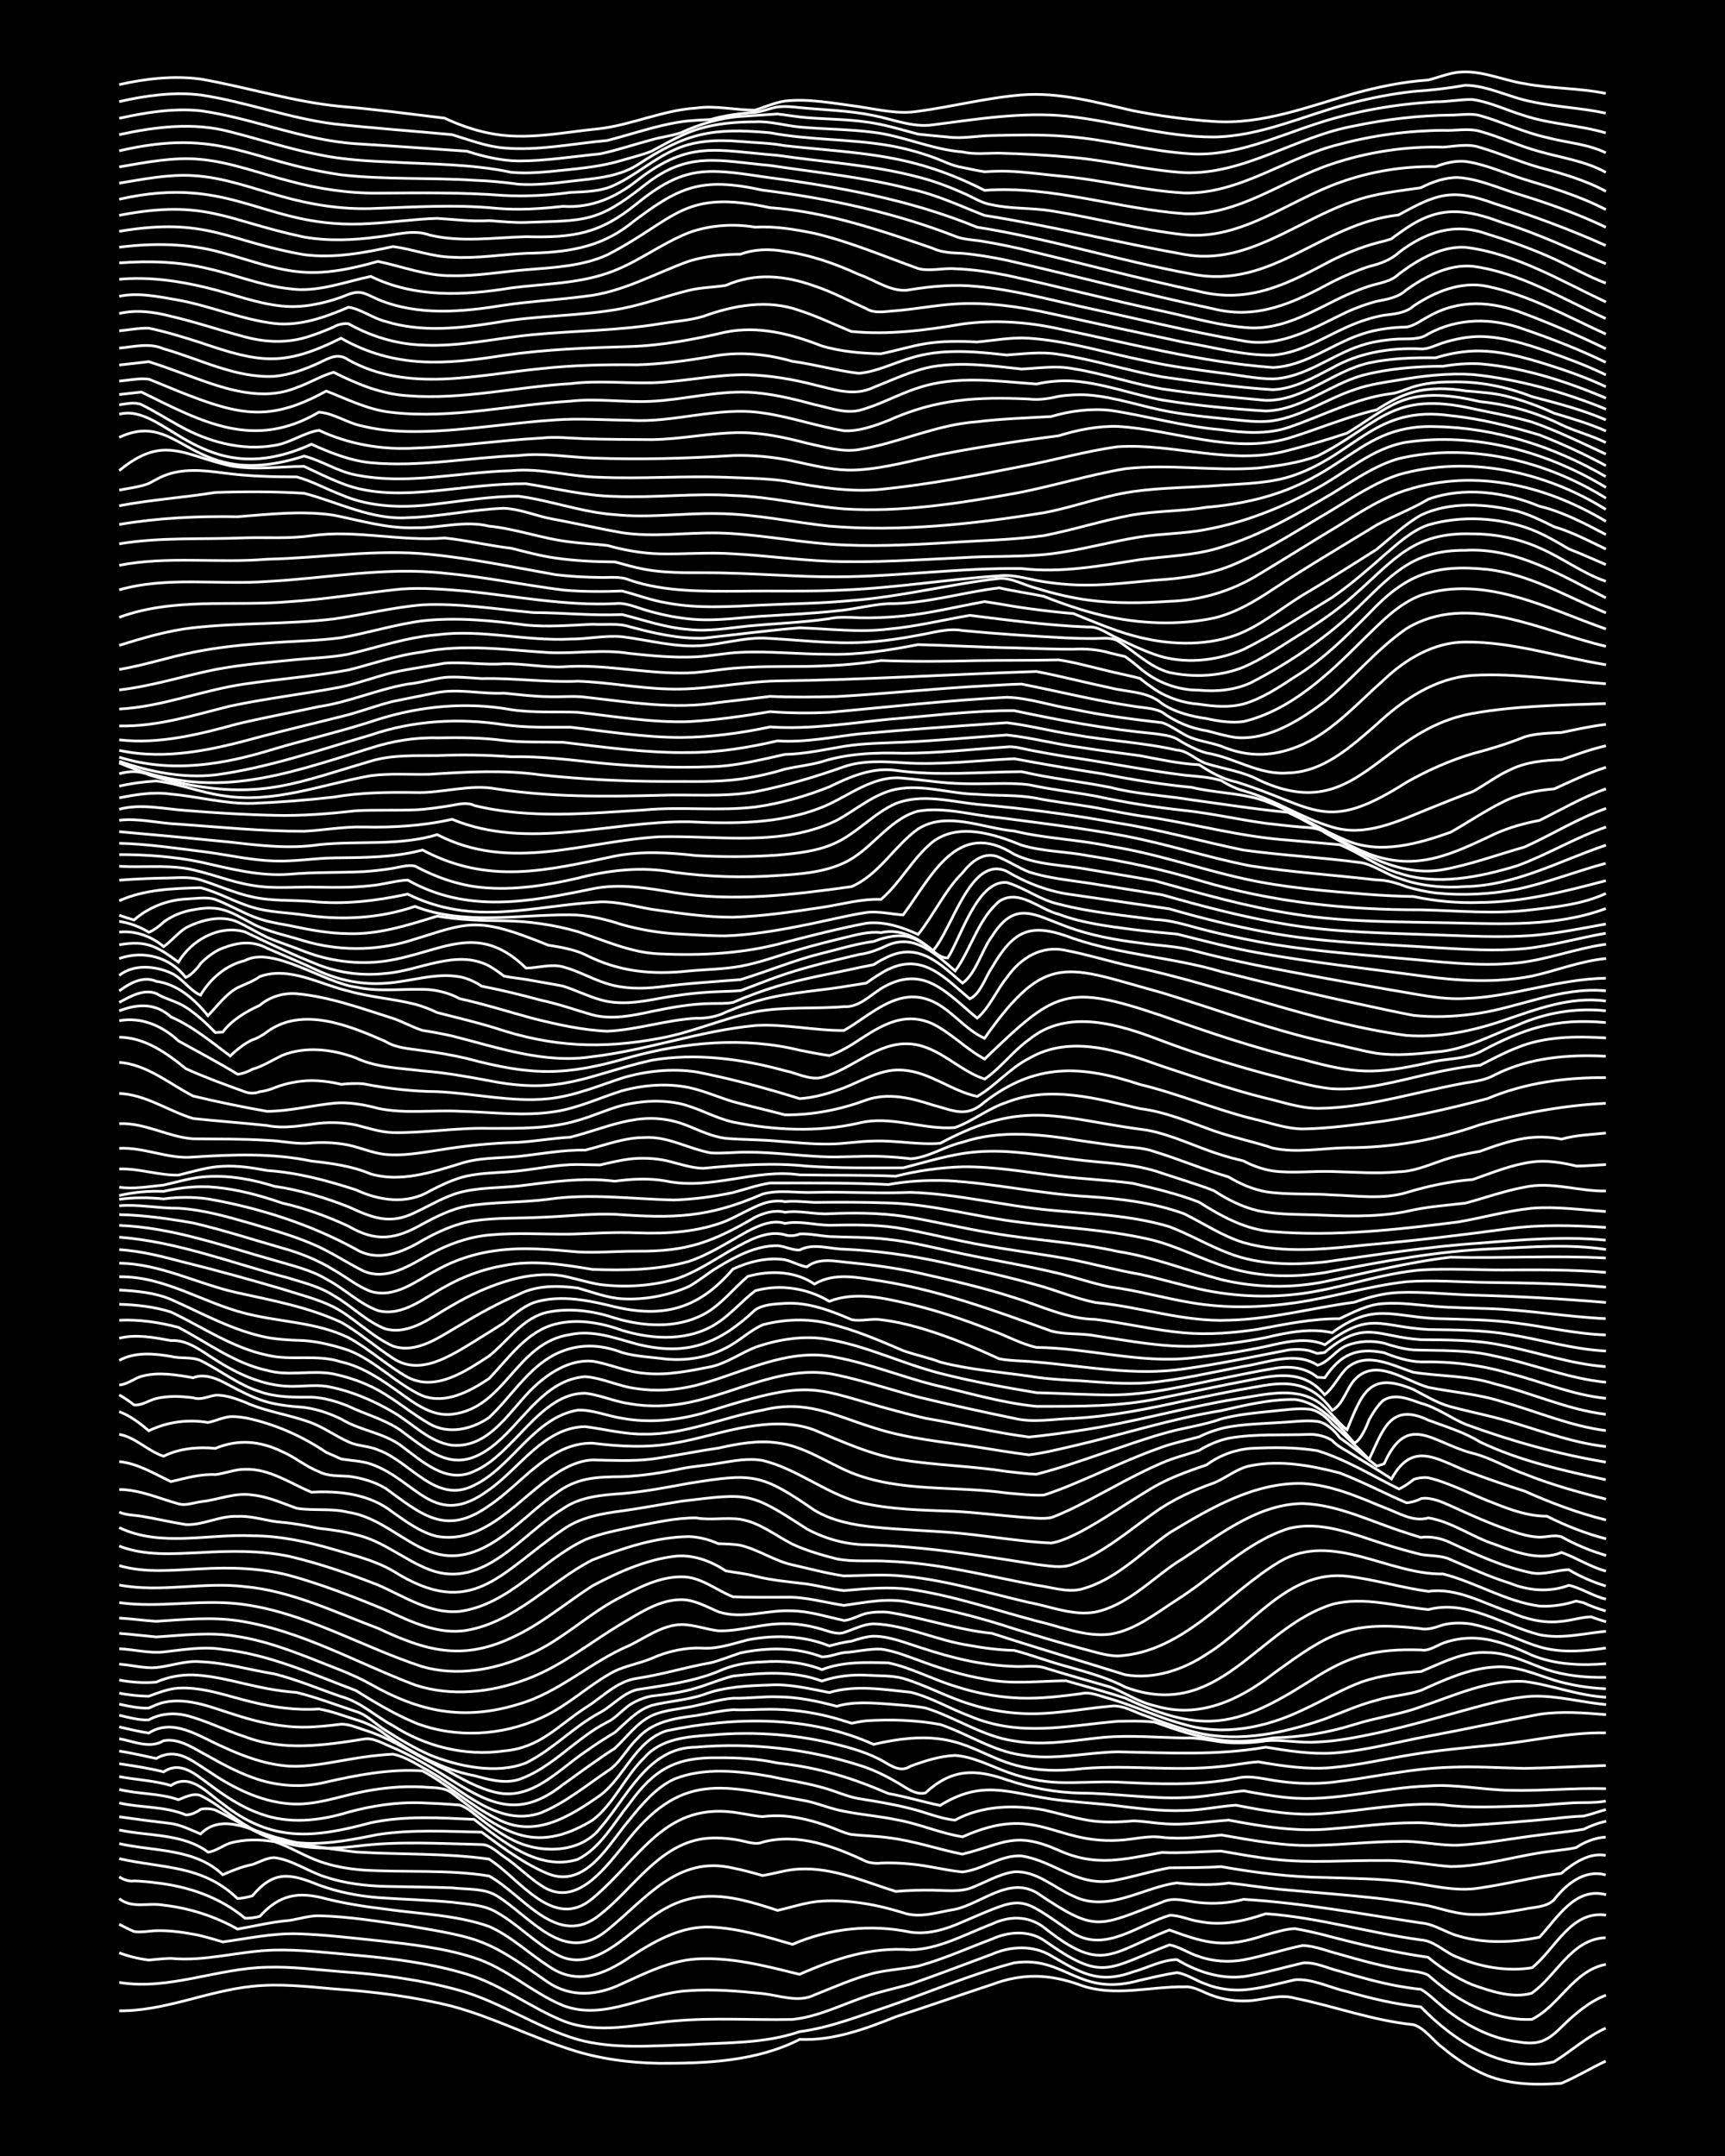 <?xml version="1.0" encoding="UTF-8"?><svg id="a" xmlns="http://www.w3.org/2000/svg" width="1920" height="2400" viewBox="0 0 192 240"><defs><style>.b{fill:none;stroke:#fff;stroke-miterlimit:10;stroke-width:.3px;}.c{stroke-width:0px;}</style></defs><rect class="c" width="192" height="240"/><path class="b" d="M13.27,223.84c5.07.04,9.82-2.22,14.82-2.73,3-.32,6.07.02,9.06.29,4.42.3,8.87.85,13.17,1.93,4.51,1.21,8.73,3.39,13.17,4.81,3.16,1.04,6.55,1.49,9.88,1.54,5.3.02,10.83-.21,15.64-2.66,3.7.17,7.32-1.16,10.7-2.52,3.56-1.16,7.15-2.42,10.7-3.59,3.43-1.29,6.46-1.17,9.88.08,3.72,1.34,7.7.13,11.52.18,1.12-.1,2.25.71,3.29,1.02.99.36,2.24.56,3.29.55,1.92.05,3.87-.86,5.76-.3,4.39.89,8.69,2.5,13.17,2.94,1.29.39,2.22,1.83,3.29,2.59,1.45,1.21,3.18,2.37,4.94,3.08,2.58,1.03,5.5,1.06,8.23.86,1.65-.69,3.32-1.71,4.94-2.47"/><path class="b" d="M13.27,220.68c5.54.91,10.95-1.6,16.46-1.69,2.73-.09,5.52.28,8.23.49,4.42.3,8.89.9,13.17,2.08,4.59,1.29,8.61,4.14,13.17,5.47,4,1.11,8.25.69,12.35.59,4.1-.26,8.42-.1,12.35-1.46,3.4-.44,6.64-1.75,9.88-2.82,4.63-1.6,9.27-3.59,13.99-4.84,5.74-.84,7.17,3.89,13.99,1.94,1.31-.29,2.78-.65,4.12-.85,1.12.14,2.23.95,3.29,1.29,1.25.51,2.77.72,4.12.63,1.92-.13,3.89-.71,5.76-1.13,1.93-.13,3.89.89,5.76,1.31,2.67.77,5.46,1.44,8.23,1.71,3.79,3.89,9.18,7.38,14.82,6.12,1.91-1.19,3.69-2.82,5.76-3.75"/><path class="b" d="M13.27,217.38c1,.39,2.23.68,3.29.81.74-.07,1.73-.18,2.47-.19,3.87.38,7.67-.84,11.52-.92,3.01-.07,6.07.31,9.06.57,4.14.36,8.36.9,12.35,2.11,3.81,1.14,7.04,3.7,10.7,5.19,3.97,1.59,8.27.36,12.35.02,4.37-.39,8.8-.08,13.17-.17,2.86-.28,5.54-1.66,8.23-2.57,1.57-.55,3.34-.91,4.94-1.36,3.01-1.05,6.06-2.22,9.06-3.33,2.09-.92,4.58-1.03,6.59.17,3.2,1.86,5.23,3.2,9.06,1.81,1.6-.43,3.26-1.36,4.94-1.38,2.45,1.48,5.37,2.37,8.23,1.75,1.9-.37,3.88-.93,5.76-1.37,1.37-.15,2.8.6,4.12.91,2.14.64,4.39,1.27,6.59,1.67.73.13,1.73.28,2.47.35.82.48,1.73,1.4,2.47,1.99,2.35,1.91,5.19,3.46,8.23,3.84,2.28.4,3.31,0,4.94-1.65,1.42-1.39,3.06-2.82,4.94-3.53"/><path class="b" d="M13.27,214.21c.43.22,1.2.62,1.65.8.75.14,1.72-.07,2.47-.09,1.33-.04,2.81.14,4.12.39,1.06.18,2.27.56,3.29.86,2.71-.37,5.48-.97,8.23-.91,3.01.09,6.07.46,9.06.77,3.58.4,7.26.79,10.7,1.91,3.59,1.14,6.44,3.88,9.88,5.31,4.68,1.78,9.31-1.43,13.99-1.65,2.72-.2,5.53.04,8.23.32,1.87.21,3.97,1.04,5.76.15,2.14-.85,4.35-1.83,6.59-2.42,1.58-.38,3.35-.47,4.94-.79,2.79-.75,5.53-2,8.23-3.01,1.82-.83,4.02-1,5.76.12,6.66,4.71,6.94,3.22,13.99.53,1.11.19,2.22.98,3.29,1.29,1.55.56,3.33.67,4.94.38,2.19-.41,4.41-1.15,6.59-1.6,1.37.03,2.8.64,4.12.97,2.41.7,4.93,1.38,7.41,1.78.75.12,1.79.18,2.47.56.7.62,1.7,1.43,2.47,1.96,2.62,1.8,5.83,3.12,9.06,2.95,3.07-1.52,4.63-5.44,8.23-6.12"/><path class="b" d="M13.27,211.35c1.45,1.16,3.23.41,4.94.73,2.87.32,5.72,1.24,8.23,2.66,1.88-.32,3.85-.81,5.76-.96,1.04-.16,2.23-.54,3.29-.52,3.29.07,6.63.63,9.88,1.1,8.32,1.42,8.78,1.51,15.64,6.31,2.57,1.73,5.55,1.46,8.23.15,2.61-1.18,5.32-2.55,8.23-2.75,3.9-.24,7.78.78,11.52,1.71,3.97-1.75,7.95-3.07,12.35-2.73,3.19-.06,6.13-1.76,9.06-2.87,1.91-.91,4.01-.95,5.76.35,6.46,5.14,7.23,2.98,13.99.31,4.26,1.56,6.24,2.06,10.7.56,1.02-.28,2.23-.68,3.29-.71,1.04.18,2.27.46,3.29.72,3.78,1,7.65,1.92,11.52,2.47,1.46,1.21,3.19,2.34,4.94,3.06,2.03.72,4.46,1.55,6.59.94,2.79-1.95,4.41-6.03,8.23-6.18"/><path class="b" d="M13.27,208.92c.4.3,1.15.56,1.65.46.74.02,1.74.11,2.47.21,3.61.42,7.06,1.59,9.88,3.94.42.03,1.24-.08,1.65-.21,2.23-2.45,4.3-2.79,7.41-1.94,2.13.53,4.4.88,6.59,1.14,3.82.55,7.87.64,11.52,1.93,2.4,1.06,4.4,2.98,6.59,4.4,3.16,2.22,6.15.98,9.06-.97,2.7-1.76,5.72-3.52,9.06-3.36,3.08.14,6.12,1.07,9.06,1.92,4.17-1.8,8.73-2.28,13.17-1.35,1.97.28,3.98-.35,5.76-1.15,7.1-3.02,6.07-2.96,12.35,1.28,3.6,2.17,7.26-1,10.7-2.01,1.07-.03,2.24.55,3.29.68,2.48.53,5.06-.05,7.41-.86,5.83.41,11.51,2.14,17.29,2.92,1.49.09,2.72,1.47,4.12,1.95,2.54,1.09,5.49,1.59,8.23,1.14,2.58-2.06,4.32-6.41,8.23-5.85"/><path class="b" d="M13.27,206.9c4.84,1.1,9.28.68,13.17,4.45.42-.02,1.25-.18,1.65-.31,2.42-2.89,4.22-2.48,7.41-1.2,2.08.77,4.37,1.22,6.59,1.4,2.72.19,5.52.26,8.23.51,1.62.22,3.5.25,4.94,1.11,2.32,1.3,4.25,3.38,6.59,4.65,3.69,2.13,7.1-1.39,9.88-3.48,5.05-4.09,9.05-3.28,14.82-1.37,1.6-.35,3.28-.95,4.94-1.03,3.05-.18,6.16.39,9.06,1.3,1.86.65,3.89-.1,5.76-.39,2.98-.67,5.95-3.64,9.06-1.86,6.71,4.5,6.71,3.82,13.99,1.06,1.3-.63,2.77-.06,4.12.05,1.61.17,3.37.06,4.94-.36,6.62.4,13.2,1.64,19.76,2.63,1.43.1,2.76,1.08,4.12,1.44,2.91.88,6.11.75,9.06.14,1.97-2.13,3.99-5.66,7.41-4.72"/><path class="b" d="M13.27,205.23c3.89.88,8.45.5,11.52,3.46,1.02-.44,2.2-.93,3.29-1.13.76-.25,1.65-.79,2.47-.77,2.02.25,3.83,1.6,5.76,2.18,2.09.69,4.39.96,6.59,1.02,2.44.05,4.97.07,7.41.16,1.6.19,3.52.02,4.94.86,3.9,2.4,7.55,7.82,12.35,3.84,4.27-3.44,7.79-8.36,13.99-6.9,1.05.2,2.27.54,3.29.83,1.33-.2,2.76-.69,4.12-.72,3.72-.19,7.23,1.41,10.7,2.49,1.32-.12,2.79-.16,4.12-.14,1.32.02,2.84.21,4.12-.2,1.61-.58,3.22-1.61,4.94-1.84,2.47-.16,4.45,1.78,6.59,2.7,3.84,1.9,7.71-.97,11.52-1.47,1.02.13,2.26.2,3.29.19.73,0,1.75-.06,2.47-.18,1.89.2,3.87.53,5.76.71,3.55.33,7.16.59,10.7.98,1.89.21,3.89.51,5.76.84,1.59.37,3.28.97,4.94.97,1.9.07,3.9-.26,5.76-.59,1.07-.24,2.46-.2,3.29-1.03,1.34-1.73,3.42-3.45,5.76-2.77"/><path class="b" d="M13.27,203.71c3.28.71,7.06.36,9.88,2.46.84-.06,1.69-.77,2.47-1,1.56-.45,3.35-.42,4.94-.16,1.67.55,3.28,1.58,4.94,2.17,1.55.57,3.3.87,4.94.99,4.65.29,9.38-.09,13.99.66,3.82,2.09,7.62,8.18,12.35,4.31,3.71-2.89,6.51-7.75,11.52-8.46,1.32-.17,2.81-.06,4.12.2.76.15,1.72.52,2.47.18,3.95-1.05,7.98.48,11.52,2.15.41.17,1.21.26,1.65.18,1.03-.04,2.26,0,3.29.11,1.9.16,3.86.7,5.76.88,2.23-.22,4.27-1.93,6.59-1.78,3.84.59,6.39,3.67,10.7,2.65,1.9-.37,3.86-.99,5.76-1.33,1.88-.02,3.88,0,5.76-.13,3.79.67,7.67,1.16,11.52,1.21,3,.1,6.07.12,9.06.49,2.71.33,5.48,1.14,8.23.67,3.01-.43,6.03-1.23,9.05-1.62,1.36-1.14,3.07-2.33,4.94-2.01"/><path class="b" d="M13.27,202.24c1.88.27,3.87.53,5.76.75,1.1.15,2.28.74,3.29,1.16,2.57-2.57,6.15-.06,9.06.55,2.65.8,5.49,1.11,8.23,1.46,4.92.31,9.93.1,14.82.79,3.4,2.15,7.18,8.06,11.52,4.38,5.45-4.55,8.08-10.99,16.46-9.48.74.11,1.72.33,2.47.37.73-.1,1.73-.12,2.47-.06,1.65.14,3.39.6,4.94,1.17.73.27,1.7.73,2.47.88,1.32.15,2.8.17,4.12.36,2.78.33,5.5,1.28,8.23,1.83,4.62-1.12,5.75-2.63,10.7-.44,4.2,1.9,7.25,1.01,11.52.25,2.17.12,4.42-.12,6.59-.15,1.88.32,3.87.69,5.76.9,4.08.48,8.25.1,12.35.15,2.46-.05,4.97.49,7.41.67,3.89-.01,7.68-1.33,11.52-1.74.72-.1,1.76-.2,2.47-.37.91-.62,2.18-1.13,3.29-1.16"/><path class="b" d="M13.27,200.7c2.42.56,5.09.35,7.41,1.33.51.03,1.26-.31,1.65-.62.46-.12,1.21-.08,1.65.09,2.2,1,4.27,2.52,6.59,3.28,2.87,1.06,6.05,1.1,9.06.74,4.63-.6,9.35-.29,13.99-.19.91,0,1.76.87,2.47,1.35,1.4.92,2.71,2.28,4.12,3.19,3.73,2.59,6.88-1.62,9.06-4.25,6.55-8.7,11.05-6.83,20.58-5.12,1.34.3,2.76.9,4.12,1.13,1.87.38,3.89.54,5.76.93,2.49.42,4.92,1.52,7.41,1.91,8.32-3.71,10.05.76,17.29.39,1.61-.06,3.33-.57,4.94-.33,2.17.24,4.43-.05,6.59-.26,3.52.61,7.11,1.3,10.7,1.14,3-.06,6.05-.42,9.06-.42,2.18-.1,4.42.48,6.59.41,3.02-.17,6.06-.77,9.06-1.13,1.6-.23,3.35-.37,4.94-.65.68-.36,1.71-.74,2.47-.88"/><path class="b" d="M13.27,199.2c2.14.53,4.49.4,6.59,1.14.74-.28,1.67-.78,2.47-.46,1.44.67,2.8,1.84,4.12,2.71,5.12,3.61,9.91,2.78,15.64,1.62,3.79-.57,7.7-.34,11.52-.26,2.33,1.71,4.71,3.53,7.41,4.64,4.21,1.67,6.77-3.38,9.06-6.04,1.36-1.7,2.94-3.56,4.94-4.5,3.37-1.35,7.21-.91,10.7-.31,1.88.43,3.91.7,5.76,1.23,1.34.33,2.75,1.02,4.12,1.25,1.89.3,3.9.63,5.76,1.11,1.61.38,3.28,1.13,4.94,1.28,2.98-1.63,6.6-1.72,9.88-1.13,1.61.36,3.31.88,4.94,1.15,1.59.27,3.34.22,4.94.07,1.04-.01,2.26.23,3.29.29,2.46.24,4.97-.21,7.41-.38,3.78.72,7.67,1.35,11.52.96,2.99-.22,6.05-.66,9.06-.66,1.89-.08,3.87.41,5.76.3,3.28-.18,6.61-.46,9.88-.77,1.02-.13,2.26-.24,3.29-.28.74-.16,1.73-.53,2.47-.72"/><path class="b" d="M13.27,197.77c1.88.35,3.92.44,5.76.99,2.14-1.48,4.09.88,5.76,2.03,5.47,4.34,10.13,3.82,16.46,2.12,3.77-.81,7.7-.56,11.52-.38,3.22,2.49,7.19,5.77,11.52,4.46,2.54-1.27,4.04-4.07,5.76-6.21,2.76-3.81,5.12-5.19,9.88-5.11,2.17-.02,4.46.11,6.59.58,2.2.24,4.47.66,6.59,1.29,1.94.55,3.92,1.31,5.76,2.11,1.9.34,3.87.93,5.76,1.33,4.64-2.86,7.44-1.48,12.35-.72,2.15.31,4.42.44,6.59.66,2.71.33,5.5.73,8.23.62,1.9-.02,3.87-.47,5.76-.59,3.23.63,6.57,1.22,9.88.92,4.37-.32,8.77-1.27,13.17-.97,2.98.4,6.05.21,9.06.14,1.61-.03,3.34-.22,4.94-.32,1.32-.12,2.82.03,4.12-.23"/><path class="b" d="M13.27,196.33c1.61.25,3.36.5,4.94.91,1.85-1.24,3.45.2,4.94,1.28,1.75,1.32,3.68,2.63,5.76,3.36,3.18,1.21,6.69.82,9.88-.16,2.65-.72,5.48-1.15,8.23-1.03,1.32.05,2.8.13,4.12.24.88.24,1.76,1.11,2.47,1.64,1.23.95,2.68,1.95,4.12,2.56,2.93,1.21,6.97,1.04,9.06-1.61,3.05-3.5,5.33-9.03,10.7-9.03,6.07-.52,12.3.16,18.11,2,1.39.41,2.87,1.12,4.12,1.85.97.52,2.11,1.54,3.29,1.24,2.89-2.68,5.5-2.7,9.06-1.45,2.64.88,5.45,1.43,8.23,1.47,3.83.03,7.69.66,11.52.51,2.19-.04,4.42-.54,6.59-.76,1.6.29,3.32.61,4.94.76,5.24.5,10.42-1.13,15.64-1.3,3.01-.23,6.05.44,9.06.48,3.55.09,7.15-.28,10.7-.18"/><path class="b" d="M13.27,194.92c1.33.21,2.8.55,4.12.83,2.25-1.28,3.9.2,5.76,1.38,2.69,1.83,5.76,3.41,9.06,3.66,2.8.24,5.53-.83,8.23-1.35,2.13-.43,4.41-.63,6.59-.52,1.06.11,2.4-.02,3.29.68,5.39,4.2,9.03,7.05,15.64,3.01,2.36-1.79,3.63-4.9,5.76-6.95,1.85-2.13,4.78-2.34,7.41-2.52,4.93-.45,10.03-.06,14.82,1.26,1.37.35,2.87.86,4.12,1.53,1.04.57,2.11,1.45,3.29.67,1.54-.57,3.29-1.13,4.94-1.19,2,.13,3.91,1.16,5.76,1.83,1.81.68,3.83,1.11,5.76,1.18,2.16.08,4.42-.13,6.59-.04,4.38.22,8.84.42,13.17-.41,1.61-.44,3.33.16,4.94.33,1.87.26,3.88.3,5.76.1,4.38-.5,8.75-1.56,13.17-1.67,2.72-.12,5.51.07,8.23.12,2.99-.05,6.06-.22,9.06-.32"/><path class="b" d="M13.27,193.55c1.6.28,3.4,1.16,4.94.22,1.78-.32,3.44.92,4.94,1.7,1.55.88,3.26,1.79,4.94,2.39,2.61.98,5.52,1.19,8.23.51,3.49-.79,7.1-1.48,10.7-1.24,2.86,1.53,5.33,3.85,8.23,5.3,4.19,2.29,8.06-.15,11.52-2.56,2.73-2.01,3.92-6.07,7.41-7.2,7.57-1.58,15.88-1.73,23.05,1.51,12.15-2.86,11.4,3.7,22.23,2.8,5.46-.65,11,.26,16.46-.34,1.33-.12,2.79-.43,4.12-.52,2.69.47,5.5.89,8.23.64,3.03-.27,6.06-1,9.06-1.47,2.98-.49,6.05-.76,9.06-1.05,4.11-.4,8.2-1.43,12.35-1.34"/><path class="b" d="M13.27,192.23c1.02.25,2.25.53,3.29.69,2.73-1.76,5.69.43,8.23,1.52,2.31,1.08,4.84,2,7.41,2.16,2.19.11,4.44-.38,6.59-.74,1.59-.28,3.32-.51,4.94-.59,1.44.28,2.84,1.24,4.12,1.94,3.73,2.13,7.71,6.22,12.35,4.59,2.68-1.09,5.03-3.03,7.41-4.64,1.33-.79,2.17-2.54,3.29-3.58,1.68-1.93,4.19-2.31,6.59-2.61,1.32-.22,2.78-.56,4.12-.65,1.32.06,2.79-.05,4.12-.05,2.19,0,4.47.29,6.59.83.74.19,1.74.49,2.47.73.41-.09,1.23-.24,1.65-.28,2.71-.17,5.56-.08,8.23.42,3.03,1.02,5.83,2.95,9.06,3.4,3.54.62,7.15-.3,10.7-.36,5.49.1,11.02.44,16.46-.52,2.42.4,4.95.8,7.41.66,3.6-.24,7.16-1.24,10.7-1.89,4.11-.76,8.24-1.67,12.35-2.43,2.43-.36,4.98-.16,7.41.04"/><path class="b" d="M13.27,190.94c1.03.23,2.23.58,3.29.51,1.23-.69,2.76-.82,4.12-.5,2.24.56,4.39,1.68,6.59,2.38,4.27,1.63,8.79.96,13.17.27,1.12-.24,2.28.56,3.29.93,2.28.99,4.49,2.34,6.59,3.66,4.58,2.9,7.74,4.11,12.35.46,1.87-1.34,3.82-2.79,5.76-4.03,1.3-1.2,2.47-2.87,4.12-3.64,1.52-.69,3.34-.74,4.94-1.12,1.32-.28,2.77-.72,4.12-.82,1.6.04,3.33-.21,4.94-.15,2.21,0,4.46.48,6.59,1.05,1.83-.55,3.88-.38,5.76-.25,1.32.12,2.81.19,4.12.44,3.34,1.03,6.36,3.18,9.88,3.67,3.27.57,6.62-.07,9.88-.4,2.99-.26,6.06.01,9.06.07,1.34-.07,2.8.25,4.12.44,1.6.19,3.35.12,4.94-.13,1.87-.18,3.87.3,5.76.13,2.19-.08,4.44-.54,6.59-.99,3.3-.73,6.62-1.67,9.88-2.57,2.41-.65,4.91-1.39,7.41-1.53,2.75-.1,5.51.69,8.23.93"/><path class="b" d="M13.27,189.7c1.03.23,2.24.49,3.29.44.45-.21,1.18-.53,1.65-.63,2.81-.62,5.59.67,8.23,1.46,2.37.76,4.91,1.31,7.41,1.29,1.33,0,2.8-.16,4.12-.33.79-.02,1.74.36,2.47.61,3.23.97,6.02,3.01,9.06,4.41,1.8,1.01,3.72,2.14,5.76,2.59,3.95.9,6.91-2.54,9.88-4.54,1.01-.72,2.23-1.52,3.29-2.14,1.24-1.08,2.49-2.52,4.12-3.02,1.87-.48,3.92-.58,5.76-1.2,2.35-.89,4.93-.99,7.41-1.07,2.21-.13,4.44.43,6.59.84,2.89-.88,6.1-.33,9.06-.03,2.28.56,4.4,1.85,6.59,2.66,5.55,2.35,10.76,1.06,16.46.57,1.32-.03,2.81-.06,4.12.1,2.38.85,4.89,1.71,7.41,2.01,1.88.22,3.9.08,5.76-.27,3.05-.06,6.14-.57,9.06-1.49,2.41-.77,5.04-1.09,7.41-1.98,3.72-1.24,7.51-3.05,11.52-2.8,3.03.39,5.98,1.59,9.06,1.75"/><path class="b" d="M13.27,188.48c1.02.2,2.25.33,3.29.34,1.01-.37,2.2-.84,3.29-.9,2.8-.16,5.54.92,8.23,1.55,2.39.6,4.94.94,7.41.77,1.36.22,2.81.78,4.12,1.19,1.13.33,2.38.9,3.29,1.66,3,2.02,6.29,3.89,9.88,4.57,1.57.42,3.32.93,4.94.44,3.74-1.28,6.38-4.63,9.88-6.4.86-.39,1.7-1.38,2.47-1.9.66-.45,1.68-.87,2.47-1,1.62-.18,3.38-.41,4.94-.89,1.33-.39,2.77-1.01,4.12-1.34,3.26-.37,6.74-.61,9.88.56,1.56-.53,3.3-.74,4.94-.65,1.32.08,2.83.01,4.12.36,2.51.75,4.9,2.09,7.41,2.85,2.63.85,5.48,1.2,8.23,1.04,2.45-.13,4.96-.58,7.41-.8,1.4-.21,2.81.75,4.12,1.14,1.85.71,3.83,1.42,5.76,1.86,4.65,1.04,9.57-.05,13.99-1.58,1.87-.71,3.82-1.58,5.76-2.08,1.57-.5,3.39-.57,4.94-1.1,2.6-1.17,5.34-2.45,8.23-2.6,2.27-.19,4.47.78,6.59,1.46,1.83.56,3.85.88,5.76.96"/><path class="b" d="M13.27,187.02c1.31.25,2.78.35,4.12.23,1.25-.56,2.75-.85,4.12-.8,2.78.11,5.51,1.02,8.23,1.52,1.03.19,2.25.36,3.29.43,2.2.55,4.43,1.4,6.59,2.12,1.2.33,2.24,1.47,3.29,2.09,1.55.99,3.25,2.01,4.94,2.75,3.17,1.28,7.43,2.19,10.7.88,2.97-1.46,5.31-4.05,8.23-5.6,1.37-.74,2.54-2.16,4.12-2.55,3.03-.48,6.18-.86,9.06-2.04,1.52-.71,3.27-1.02,4.94-1.05,2.2-.17,4.52.04,6.59.86,2.32-.91,4.96-.82,7.41-.75,2.54.54,4.93,1.85,7.41,2.6,2.63.86,5.46,1.36,8.23,1.33,1.89-.01,3.89-.25,5.76-.5,1.07-.28,2.27.33,3.29.57,2.76.81,5.44,2.12,8.23,2.85,4.39,1.33,9.12.34,13.17-1.61,2.18-.99,4.33-2.3,6.59-3.13,2.09-.72,4.39-1,6.59-1.15,2.36-.97,4.77-2.28,7.41-2.11,2.31,0,4.46,1.16,6.59,1.9,2.09.68,4.4.91,6.59.86"/><path class="b" d="M13.27,185.25c1.33.09,2.78.49,4.12.38,1.61-.16,3.29-.81,4.94-.65,2.77.11,5.51.92,8.23,1.36,2.5.63,4.97,1.68,7.41,2.52,2.14.57,3.84,2.21,5.76,3.23,3.64,2.33,8.05,3.44,12.35,2.82,4-.33,5.94-2.75,9.06-4.79,1.86-1.13,3.49-2.98,5.76-3.29,2.75-.41,5.49-1.26,8.23-1.74,1.06-.26,2.26-.76,3.29-1.09,2.96-.62,6.2-.66,9.06.44.77.02,1.72-.38,2.47-.48,1.33-.07,2.79-.45,4.12-.38,1.68.22,3.36.97,4.94,1.52,2.11.76,4.37,1.44,6.59,1.81,3.02.63,6.04.21,9.06.19,2.17.62,4.44,1.24,6.59,1.93,8.76,4.12,12.6,3.14,20.58-1.93,4.33-2.82,7.16-3.59,12.35-3.43.82.17,1.73-.5,2.47-.77,1.26-.47,2.78-.65,4.12-.5,1.99.2,3.96,1.03,5.76,1.86,2.57,1.05,5.49,1.17,8.23.94"/><path class="b" d="M13.27,183.53c1.61.08,3.33.53,4.94.36,2.16-.23,4.41-.65,6.59-.28,5.18.54,9.99,2.76,14.82,4.58,2.08,1.31,4.31,2.63,6.59,3.59,4.45,1.75,9.67,1.45,13.99-.54,2.98-1.31,5.37-3.73,8.23-5.22,1.27-.6,2.83-.87,4.12-1.42,1.78-.8,3.81-1.24,5.76-1.13,1.66.08,3.36-.52,4.94-.93,3.01-.57,6.19-.48,9.06.68.73-.2,1.71-.44,2.47-.53.73-.23,1.7-.54,2.47-.55,1.67,0,3.37.68,4.94,1.18,1.86.62,3.84,1.2,5.76,1.59,1.59.32,3.32.54,4.94.59,1.04.07,2.28-.15,3.29.13,2.43.75,4.96,1.47,7.41,2.17,1.62.62,3.21,1.71,4.94,2.08,4.9,1.48,9.33-.59,13.17-3.55,6.32-4.6,8.49-5.96,16.46-5.03.77.18,1.75-.19,2.47-.43,1.01-.25,2.27-.25,3.29-.06,6.67,1.51,6.75,3.86,14.82,2.64"/><path class="b" d="M13.27,181.82c1.33.1,2.79.28,4.12.4,2.99-.18,6.07-.59,9.06-.05,2.82.43,5.58,1.44,8.23,2.47,2.18.89,4.53,1.68,6.59,2.85,5.46,3.09,10.36,4.09,16.46,2.21,4.54-1.3,8.05-4.74,12.35-6.54,1.82-.9,3.66-2.27,5.76-2.32,1.35,0,2.78.54,4.12.7,2.46.07,4.93-.85,7.41-.79,1.35-.03,2.83.24,4.12.62.74.21,1.7.63,2.47.35,1.03-.34,2.18-.94,3.29-.96,3.65.13,7.1,1.89,10.7,2.41,1.59.3,3.32.51,4.94.55,1.04.26,2.26.69,3.29,1.01,3,1.01,6.23,1.59,9.06,3.07,10.45,3.91,14.69-6.6,23.05-9.21,3.52-.93,7.18.26,10.7.58,4.35-1.13,8.29,1.77,12.35,2.8,2.44.52,4.98-.15,7.41-.38"/><path class="b" d="M13.27,180.12c1.33.07,2.79.28,4.12.36,2.99-.19,6.07-.5,9.06-.07,6.99,1.04,13.23,4.7,19.76,7.16,4,1.32,8.45.84,12.35-.63,3.9-1.42,7.17-4.14,10.7-6.24,2.01-1.18,4.17-2.64,6.59-2.63,1.44,0,2.83.81,4.12,1.35,2.65.89,5.51-.27,8.23-.1,1.93.03,3.89.68,5.76,1.07.79-.06,1.71-.61,2.47-.79.72-.16,1.73-.2,2.47-.12,3.86.6,7.63,1.95,11.52,2.34,4.9,1.6,9.9,3.07,14.82,4.61,3.15.55,6.44-.54,9.06-2.29,5.04-3.09,9.05-9.41,15.64-8.68,3.03.35,6.03,1.28,9.06,1.69,3.18-.45,6.12,1.35,9.06,2.3,1.77.79,3.81,1.29,5.76,1.03,1.04-.08,2.25-.48,3.29-.5.36.16,1.26.44,1.65.55"/><path class="b" d="M13.27,178.4c4.37.61,8.79-.35,13.17.12,7.28.8,13.71,4.78,20.58,7.01,3.81,1.09,7.95.37,11.52-1.2,3.92-1.59,6.95-4.76,10.7-6.62,2.01-1.08,4.25-2.19,6.59-2.18,2.14-.05,3.87,1.49,5.76,2.22,1.88.08,3.88.05,5.76.05,2.21-.08,4.42.58,6.59.91,2.43-.34,4.97-.89,7.41-.31,3.89.71,7.77,1.66,11.52,2.91,2.43.75,4.95,1.51,7.41,2.17,1.31.32,2.75.84,4.12.86,7.37-.39,12.17-7.03,18.11-10.55,5.83-3.35,12.07,1.53,18.11,1.42,3.62.92,6.97,3.06,10.7,3.57,1.03.08,2.29-.07,3.29-.32,0,0,.82-.23.82-.23l.82.18c.69.34,1.73.71,2.47.92"/><path class="b" d="M13.27,176.44c4.61.88,9.35-.38,13.99.18,5.2.48,9.99,2.83,14.82,4.64,5.27,2.48,9.27,3.65,14.82,1.07,3.27-1.47,6.06-3.88,9.06-5.81,2.81-1.49,5.88-2.87,9.06-3.27,2.03-.26,4.09.5,5.76,1.62,1.03.18,2.28.31,3.29.59,1.85.47,3.87.63,5.76.87,1.33.2,2.78.59,4.12.73,2.43-.22,4.97-.45,7.41-.13,4.75.69,9.36,2.28,13.99,3.51,2.68.61,5.44,1.82,8.23,1.47,2.78-.44,5.1-2.34,7.41-3.82,4.1-2.59,7.66-6.38,12.35-7.91,3.62-.98,7.29.62,10.7,1.69,1.3.42,2.79.84,4.12,1.17,1.04.18,2.31.09,3.29.57,2.14.91,4.36,1.93,6.59,2.62,2.07.86,4.47,1.04,6.59.24,1.38.31,2.72,1.23,4.12,1.54"/><path class="b" d="M13.27,174.28c2.92.86,6.06.49,9.05.36,3.29-.19,6.68-.1,9.88.73,3.63,1,7.22,2.4,10.7,3.84,2.81,1.3,5.87,2.81,9.06,2.27,5.43-.94,9.26-5.41,13.99-7.84,3.4-1.31,7.03-2.54,10.7-2.59,1.08.02,2.32.34,3.29.79.74.02,1.74.04,2.47.18,1.97.46,3.78,1.73,5.76,2.17,1.88.42,3.86.96,5.76,1.24,1.88-.04,3.88-.16,5.76-.05,5.03.33,9.93,1.87,14.82,3,2.41.44,4.94,1.52,7.41,1.07,3.54-.75,6.15-3.58,9.06-5.52,4.31-2.7,8.67-6.48,13.99-6.56,4.03.12,7.74,2.07,11.52,3.25.38.14,1.26.4,1.65.52,1.06-.16,2.33.11,3.29.58,2.89,1.34,5.91,2.73,9.06,3.37,1.34.26,2.8-.33,4.12-.35,1.24.74,2.73,1.4,4.12,1.81"/><path class="b" d="M13.27,172.1c2.86,1.13,6.05.86,9.05.73,3.27-.19,6.65-.26,9.88.42,3.35.78,6.68,1.94,9.88,3.19,2.88,1.24,5.78,3.25,9.06,2.94,5.53-.74,9.15-5.71,13.99-7.98,1.81-.75,3.86-1.1,5.76-1.52,2.14-.41,4.39-.93,6.59-.91,1.61.29,3.33-.08,4.94.16,2.11.34,3.9,1.8,5.76,2.75,1.54.72,3.3,1.23,4.94,1.65,1.85.37,3.88.14,5.76.27,2.46.09,4.99.41,7.41.86,3.01.54,6.05,1.24,9.06,1.8,1.59.2,3.35.82,4.94.46,3.86-.99,6.71-4.08,9.88-6.29,4.47-2.7,9.43-5.64,14.82-5.49,3.17.15,6.17,1.48,9.06,2.67,1.57.56,3.21,1.66,4.94,1.16,2.61.42,4.9,2.15,7.41,2.95,2.33.88,4.95,1.88,7.41.9,1.64.57,3.23,1.63,4.94,2.07"/><path class="b" d="M13.27,170.05c4.63,2.21,9.91.67,14.82.91,3.06,0,6.13.66,9.06,1.52,2.21.66,4.58,1.22,6.59,2.39,8.86,5.6,11.91.16,18.93-4.6,1.91-1.37,4.31-1.79,6.59-2.08,2.17-.31,4.42-.73,6.59-1.08,7.61-.91,7.57-1.06,13.99,3.11,2.01,1.07,4.3,1.72,6.59,1.74,6.36.16,12.66,1.19,18.93,2.19,1.32.14,2.85.49,4.12-.05,3.37-1.23,6.15-3.72,9.06-5.75,1.97-1.42,4.3-2.47,6.59-3.28,1.35-.55,2.63-1.67,4.12-1.92,3.26-.65,6.71,0,9.88.82,2.5.96,4.95,2.25,7.41,3.31.46,0,1.26-.24,1.65-.47,1.1-.16,2.31.38,3.29.82,2.13.98,4.36,1.98,6.59,2.74,1,.36,2.22.72,3.29.74.75.01,1.74-.3,2.47-.02,1.52.85,3.26,1.58,4.94,2.06"/><path class="b" d="M13.27,168.32c.72.34,1.71.34,2.47.46,1.61.27,3.32.68,4.94.93,1.92.1,3.81-1.01,5.76-.91,1.65-.09,3.32.55,4.94.66,1.34.11,2.81.39,4.12.67,1.34.15,2.82.35,4.12.71,2.99.66,5.4,2.84,8.23,3.91,6.02,2.25,10.26-4.05,14.82-6.81,1.92-1.34,4.33-1.52,6.59-1.68,2.47-.21,4.98-.69,7.41-1.14,7.15-1.14,8-1.13,13.99,3,1.95,1.18,4.34,1.64,6.59,1.87,2.99.31,6.06.39,9.06.64,2.73.25,5.51.68,8.23.96.73.07,1.74.15,2.47.18,1.1-.18,2.31-.77,3.29-1.27,2.53-1.35,4.95-3.07,7.41-4.54,2-1.29,4.34-2.13,6.59-2.89,1.39-1.05,3.2-1.71,4.94-1.84,2.43-.12,5-.14,7.41.26,3.18.99,6.09,2.78,9.06,4.26.46-.19,1.28-.74,1.65-1.07.42-.16,1.21-.26,1.65-.17,2.55.62,4.95,1.97,7.41,2.87,1.81.73,3.78,1.41,5.76,1.4,2.07,1.05,4.33,1.94,6.59,2.52"/><path class="b" d="M13.27,165.81c2.26,0,4.44,1,6.59,1.59.78.24,1.71-.12,2.47-.23,1.9-.19,3.82-1.06,5.76-.75,1.69.16,3.36.92,4.94,1.48,1.87.3,3.9-.03,5.76.45,3.41.51,5.93,3.17,9.06,4.38,5.68,2.1,9.84-3.6,13.99-6.47,2.37-1.81,4.57-1.85,7.41-1.88,2.19-.09,4.45-.43,6.59-.89,1.31-.27,2.8-.36,4.12-.6,1.59-.25,3.33-.61,4.94-.31,3.8.92,6.95,3.61,10.7,4.64,3.48.85,7.14.88,10.7,1.02,2.45.14,4.97.45,7.41.65,1.03.06,2.27.23,3.29.05,1.37-.5,2.83-1.23,4.12-1.91,2.7-1.41,5.43-2.99,8.23-4.19,1.27-.56,2.8-.94,4.12-1.38.94-.6,2.2-1.13,3.29-1.36,2.96-.52,6.06-.31,9.06-.43.78-.01,1.82.24,2.47.69.29.37,1.23.97,1.65,1.18,1.59,1.01,3.37,2.03,4.94,3.09,2.5-4.58,5.42-1.87,9.06-.62,1.87.7,3.86,1.38,5.76,1.98,2.9,1.3,5.96,2.45,9.06,3.21"/><path class="b" d="M13.27,162.7c2.05.2,3.94,1.37,5.76,2.23,1.59-.37,3.28-.87,4.94-.78,1.05-.12,2.22-.61,3.29-.59,2.71-.1,5.02,1.55,7.41,2.55,3.15-.18,6.51.21,9.06,2.24,1.49,1.05,3.13,2.26,4.94,2.68,5.41.9,9.11-4.31,13.17-6.96,1.19-.8,2.66-1.5,4.12-1.55,2.16.04,4.43.16,6.59-.1,2.45-.34,4.96-.87,7.41-1.22,2.13-.48,4.4-.9,6.59-.58,2.97.36,5.52,2.22,8.23,3.33,5.49,2.19,11.54,1.43,17.29,2.25,1.31.11,2.79.29,4.12.23,1.05-.34,2.28-.81,3.29-1.24,3.27-1.36,6.53-2.94,9.88-4.11,1.29-.46,2.8-.78,4.12-1.14.97-.5,2.22-.91,3.29-1.1,1.86-.32,3.88-.37,5.76-.49,1.32-.06,2.8-.29,4.12-.12.97.16,1.92,1.04,2.47,1.82,1.36.95,2.82,2.11,4.12,3.15l.82-.25c2.61-5.88,5.41-2.3,9.88-1.17,1.98.49,3.84,1.64,5.76,2.3,2.91,1.17,6.01,2.04,9.06,2.8"/><path class="b" d="M13.27,159.67c1.83.32,3.23,1.9,4.94,2.43,1.76-.87,3.84-1.06,5.76-.87,2.53-1.05,4.97-.83,7.41.35,1.4.59,2.7,1.7,4.12,2.24.98.53,2.23.44,3.29.52,1.39.16,2.91.61,4.12,1.33,4.05,2.96,6.73,5.37,11.52,1.94,3.67-2.42,6.73-7.04,11.52-6.96,2.98.37,6.08.55,9.06,0,2.75-.46,5.48-1.38,8.23-1.83,2.43-.4,5.07-.53,7.41.37,3.2,1.33,6.42,2.82,9.88,3.34,3.8.6,7.72.67,11.52,1.27,1.03.12,2.26.27,3.29.31,2.48-.62,4.98-1.51,7.41-2.33,2.43-.81,4.93-1.73,7.41-2.39,1.88-.51,3.93-.77,5.76-1.44,1.84-.49,3.87-.68,5.76-.87,1.31-.12,2.8-.36,4.12-.2.93.14,1.91.92,2.47,1.64,1.36,1.21,2.84,2.62,4.12,3.93,1.53-3.21,2.34-6.4,6.59-4.36,1.93.72,4,1.33,5.76,2.43,4.4,2.1,9.25,3.18,13.99,4.2"/><path class="b" d="M13.27,157.14c1.17.43,2.36,1.32,3.29,2.13,2.04-.98,4.35-1.31,6.59-.92.76-.14,1.69-.59,2.47-.65.76-.04,1.74.11,2.47.3,2.93.71,5.74,1.99,8.23,3.68.43.17,1.23.54,1.65.73,1.04.18,2.29.21,3.29.56,5.17,1.77,7.06,7.42,13.17,2.87,3.41-2.4,6.15-6.96,10.7-7.03,2.16.27,4.39.87,6.59.83,4.53.08,8.77-1.89,13.17-2.67,4.9-1.2,7.87.57,12.35,1.96,3.72,1.22,7.68,1.56,11.52,2.15,1.88.3,3.87.63,5.76.87,1.62-.19,3.35-.63,4.94-.99,5.49-1.27,10.9-3.03,16.46-3.93,2.68-.61,5.47-1.29,8.23-1.24,2.78.35,4.87,2.84,6.59,4.86.73-.33,1.39-1.92,1.65-2.61.33-.61,1.06-1.8,1.65-2.2,1.28-.75,2.85-.08,4.12.37,1.75.45,3.3,1.63,4.94,2.33,5.05,1.86,10.33,3.34,15.64,4.22"/><path class="b" d="M13.27,155.28c.44.23,1.26.79,1.65,1.11.83.11,1.69-.53,2.47-.71,1.31-.32,2.8-.26,4.12-.08.79.28,1.7-.16,2.47-.29,1.09-.05,2.29.39,3.29.78,2.35,1.07,5.01,1.39,7.41,2.3,1.4.54,2.75,1.51,4.12,2.12.98.48,2.29.44,3.29.9,3.62,1.27,6.42,6.13,10.7,3.92,4.27-2.09,6.62-7.51,11.52-8.36,1.65-.06,3.32.67,4.94.91,2.99.55,6.14.23,9.06-.59,13.76-4.38,11.64-2.48,24.7.59,3.83.64,7.67,1.59,11.52,2.09,1.89-.19,3.89-.46,5.76-.75,5.81-.86,11.49-2.54,17.29-3.49,2.95-.4,6.35-1.44,9.06.29,1.21.79,2.16,2.26,3.29,3.14,1.71-4.12,2.47-6.56,7.41-4.48,1.29.68,2.69,1.53,4.12,1.91,2.43.65,5.01,1.13,7.41,1.91,3.23.99,6.51,2.15,9.88,2.53"/><path class="b" d="M13.27,154.17c.84-.03,1.69-.73,2.47-.96,1.86-.52,3.9-.17,5.76.16,1.07-.45,2.31-.04,3.29.45,1.31.67,2.73,1.48,4.12,1.98,1.55.58,3.31.74,4.94.87,1.39.17,2.86.68,4.12,1.29,2.08,1.28,4.58,1.49,6.59,2.91,2.35,1.72,5.11,4.41,8.23,2.9,4.43-1.89,7.33-8.72,12.35-8.68,1.64.19,3.3.94,4.94,1.17,2.15.38,4.45.3,6.59-.14,5.44-1.1,10.78-4.33,16.46-3.06,3.04.64,6.06,1.65,9.06,2.45,3.53.86,7.14,1.64,10.7,2.38,2.13.51,4.43.06,6.59,0,4.16-.22,8.29-1.06,12.35-1.95,2.71-.56,5.5-1.15,8.23-1.6,3.48-.67,5.97-.41,8.23,2.65,1.16-.6,1.62-2.46,2.47-3.38,2.34-2.58,5.65.12,8.23.83,2.72.54,5.58.74,8.23,1.6,3.82,1.07,7.56,2.71,11.52,3.21"/><path class="b" d="M13.27,151.44c1.74-.97,3.88-.77,5.76-.45,1.03.28,2.3.02,3.29.46,2.2,1.08,4.23,2.72,6.59,3.46,1.82.65,3.86.64,5.76.62,1.38.05,2.85.48,4.12,1.01,1.88.9,4.03,1.47,5.76,2.65,3.82,2.85,6.36,5.1,10.7,1.45,3.06-2.58,5.48-7.09,9.88-7.39,1.94.13,3.83,1.12,5.76,1.33,2.16.33,4.47.16,6.59-.37,5.12-1.31,10.2-4.3,15.64-3.1,3.63.69,7.13,2.1,10.7,3.02,3.8.87,7.65,2.04,11.52,2.42,4.67,0,9.41.07,13.99-.95,3.27-.64,6.6-1.38,9.88-1.99,3.06-.62,5.99-1.09,8.23,1.65.94-.7,1.62-2.18,2.47-2.97,2.19-1.92,5.09-.27,7.41.47,2.99.47,6.13.35,9.06,1.29,4.13,1.01,8.1,2.88,12.35,3.39"/><path class="b" d="M13.27,148.97c1.87-.48,3.9-.08,5.76.26,1.86-.13,3.45,1.21,4.94,2.13,2.45,1.57,5.28,2.89,8.23,2.96,1.32.04,2.8-.19,4.12,0,2.58.45,5.15,1.53,7.41,2.86,2.15,1.22,4.03,3.36,6.59,3.7,4.22.34,6.41-3.91,9.06-6.43,1.73-1.65,4.1-3.16,6.59-2.92,1.91.31,3.81,1.2,5.76,1.34,2.46.27,5-.26,7.41-.73,1.74-.39,3.31-1.52,4.94-2.17,2.61-.9,5.49-1.36,8.23-.85,4.25.74,8.19,2.7,12.35,3.76,3.51.9,7.13,1.55,10.7,2.15,2.72.07,5.51.24,8.23.25,4.45.02,8.83-1.15,13.17-1.99,1.6-.32,3.33-.68,4.94-.94,1.67-.33,3.59-.18,4.94.97l.82.04c1.75-2.58,3.5-3.39,6.59-2.78,1.27.51,2.73.99,4.12,1.02,3.33-.06,6.69.34,9.88,1.29,3.55.91,7.03,2.41,10.7,2.77"/><path class="b" d="M13.27,146.97c2.17-.12,4.5.23,6.59.79,3.22,1.68,6.25,4.02,9.88,4.79,2.41.69,4.98-.08,7.41.4,1.67.36,3.44.96,4.94,1.8,1.98,1.09,3.8,2.66,5.76,3.77,2.1,1.19,4.69.59,6.59-.73,2.46-2.3,4.32-5.51,7.41-7.06,2.43-1.19,4.93-1.12,7.41-.16,1.57.45,3.33.51,4.94.72,2.23.2,4.6-.18,6.59-1.24,1.41-.68,2.68-1.96,4.12-2.58,2.39-.63,5.01-.73,7.41-.12,2.82.69,5.57,1.86,8.23,3.01,1.3.46,2.83.77,4.12,1.27,3.21.84,6.6,1.09,9.88,1.56,1.87.31,3.87.43,5.76.52,2.44.18,4.97.39,7.41.22,3.59-.31,7.17-1.17,10.7-1.83,2.68-.4,5.73-1.73,8.23-.13,1.24-.32,2.08-1.76,3.29-2.2,1.25-.51,2.81-.56,4.12-.25,1.01.34,2.23.67,3.29.75,3.01.1,6.11-.04,9.06.69,4.13.83,8.14,2.51,12.35,2.91"/><path class="b" d="M13.27,145.19c1.9.05,3.95.28,5.76.86,3.51,1.67,6.84,3.99,10.7,4.8,2.69.66,5.57-.13,8.23.75,2.44.54,4.59,2.04,6.59,3.47,1.66,1.21,3.59,2.63,5.76,2.36,5.96-.67,7.12-8.02,13.17-8.87,2.52-.55,5.01.41,7.41,1.06,5.55,1.39,9.1,0,13.17-3.81.91-.62,2.23-.65,3.29-.72,2.57-.16,5.09.79,7.41,1.8,1.02.24,2.25-.15,3.29.02,2.81.33,5.6,1.24,8.23,2.23,1.63.63,3.35,1.39,4.94,2.12,1.3.25,2.8.22,4.12.36,5.45.46,11,1.58,16.46.76,3.85-.53,7.71-1.36,11.52-2.09.72-.12,1.76-.1,2.47.08,0,0,.82.29.82.29l.82-.1c4.42-3.78,5.91-1.75,10.7-1.43,3.01.03,6.1,0,9.06.62,3.83.73,7.61,2.09,11.52,2.38"/><path class="b" d="M13.27,143.6c1.91.11,3.98.29,5.76,1.05,3.23,1.43,6.42,3.21,9.88,4.05,1.57.42,3.32.47,4.94.53,1.65.12,3.38.56,4.94,1.08,3.01,1.16,5.31,3.75,8.23,5.06,2.58.98,5.29-.49,7.41-1.91,2.19-2.26,4.19-5.27,7.41-6.07,2.46-.62,5.07-.14,7.41.7,3.48,1.07,7.58,1.25,10.7-.89,1.45-.97,2.73-2.47,4.12-3.52,2.74-.76,5.8-.29,8.23,1.18,2.93-1.13,6.1-.36,9.06.33,3.07.73,6.13,1.77,9.06,2.93,1.62.57,3.26,1.5,4.94,1.87,5.77.06,11.5,1.82,17.29,1.17,2.74-.28,5.54-.71,8.23-1.27,2.13-.49,4.47-1.09,6.59-.2,5.12-3.83,6.01-1.99,11.52-1.69,3,.05,6.09.04,9.06.56,3.55.57,7.09,1.66,10.7,1.83"/><path class="b" d="M13.27,142.13c4.98-.09,9.29,2.87,13.99,4.06,3.8.99,7.93.96,11.52,2.71,2.3,1.24,4.31,3.13,6.59,4.41,3.13,1.63,6.46-.67,9.05-2.35,2.11-1.66,3.77-4.32,6.59-4.9,2.45-.49,5.06-.13,7.41.66,3.18.95,6.86,1.2,9.88-.4,1.9-1,3.32-2.87,4.94-4.24,2.44-.67,5.26-.62,7.41.86,2.29-1.36,4.93-.7,7.41-.34,6.51,1.03,12.76,3.33,18.93,5.56,1.55.44,3.35.22,4.94.54,3.8.56,7.67,1.34,11.52,1.14,2.46-.13,4.99-.46,7.41-.94,2.4-.56,4.95-1.1,7.41-.55,4.58-3.34,6.52-1.84,11.52-1.57,3,.1,6.08.09,9.06.51,3.27.41,6.57,1.21,9.88,1.31"/><path class="b" d="M13.27,140.62c4.57.04,8.77,2.33,13.17,3.29,3.88.85,7.9,1.6,11.52,3.28,2.01,1.12,3.84,2.75,5.76,3.99,3,2.05,6.42-.25,9.06-1.85,1.04-.63,2.26-1.41,3.29-2.06.96-.81,2.11-1.79,3.29-2.25,2.63-.87,5.6-.38,8.23.25,5.88,1.55,9.97.69,13.99-4,1.75-.81,3.83-1.34,5.76-1.04.76.15,1.7.69,2.47.8,1.38-1.13,3.32-.58,4.94-.46,2.46.24,4.99.59,7.41,1.11,3.57.81,7.21,1.63,10.7,2.76,2.97.91,5.9,2.39,9.06,2.43,3.29.4,6.58,1.21,9.88,1.5,2.72.23,5.54.01,8.23-.4,2.98-.55,6.01-1.2,9.06-1.17,1.54-.72,3.19-1.62,4.94-1.69,1.89-.14,3.88.17,5.76.32,1.88.15,3.88.17,5.76.24,4.39.12,8.78.92,13.17,1.12"/><path class="b" d="M13.27,139.11c2.5.14,5,.82,7.41,1.45,3.57.88,7.17,1.89,10.7,2.92,1.9.61,3.97,1.12,5.76,2.01,2.3,1.21,4.21,3.28,6.59,4.35,2.67.9,5.2-1.03,7.41-2.29,2.09-1.26,4.33-2.51,6.59-3.46,2.02-1.04,4.39-.99,6.59-.71,1.59.45,3.28,1.1,4.94,1.2,2.49.14,5.13-.36,7.41-1.37,1.09-.59,2.21-1.57,3.29-2.18,1.97-1.2,4.23-2.39,6.59-2.36.77.04,1.69.55,2.47.47,1.5-.79,3.34-.1,4.94-.08,3.58.16,7.2.66,10.7,1.41,3.56.79,7.19,1.57,10.7,2.56,2.18.58,4.37,1.53,6.59,1.97,4.95.45,9.8,2.18,14.82,1.96,4.72-.1,9.34-1.39,13.99-2,1.55-.56,3.29-1.02,4.94-1.08,2.72-.11,5.51.21,8.23.29,4.93.13,9.9.4,14.82.82"/><path class="b" d="M13.27,137.72c6.51.5,12.67,2.92,18.93,4.57,1.65.51,3.48.97,4.94,1.93,1.95,1.1,3.65,2.91,5.76,3.71,2.73.72,5.16-1.36,7.41-2.6,2.04-1.21,4.3-2.24,6.59-2.87,1.84-.5,3.87-.75,5.76-.42,1.33.27,2.78.73,4.12.95,2.71.34,5.59.18,8.23-.55,2.35-.72,4.47-2.2,6.59-3.41,1.71-.93,3.75-2.12,5.76-1.58.45.18,1.22.12,1.65-.09,1.04-.06,2.26.21,3.29.29,2.16.1,4.43.04,6.59.32,2.19.23,4.44.77,6.59,1.24,4.08.93,8.28,1.56,12.35,2.54,1.9.45,3.85,1.14,5.76,1.51,3.03.39,6.04,1.27,9.06,1.76,3.79.65,7.73.54,11.52,0,4.13-.6,8.2-1.87,12.35-2.34,2.99-.22,6.06.04,9.06.08,4.38.05,8.81.13,13.17.52"/><path class="b" d="M13.27,136.41c5.96.23,11.61,2.3,17.29,3.89,1.92.58,4.03,1.04,5.76,2.09,1.97,1.02,3.67,2.75,5.76,3.51,2.74.69,5.14-1.44,7.41-2.64,2.01-1.15,4.3-2,6.59-2.38,3.28-.66,6.63-.11,9.88.43,3.55.12,7.27.09,10.7-.89,2.32-.77,4.45-2.21,6.59-3.37,1.22-.64,2.73-1.31,4.12-.86,1.61-.33,3.33.19,4.94.2,2.44-.04,4.98-.09,7.41.26,2.46.39,4.97,1.02,7.41,1.52,3.79.8,7.71,1.26,11.52,1.92,2.73.51,5.49,1.29,8.23,1.76,2.46.53,4.95,1.31,7.41,1.81,4.05.79,8.3.84,12.35.05,3.83-.71,7.63-2.01,11.52-2.34,2.99-.19,6.06,0,9.06,0,3.82-.02,7.71-.05,11.52.27"/><path class="b" d="M13.27,135.21c2.74.05,5.54.46,8.23.93,3.31.77,6.61,1.84,9.88,2.78,1.99.54,4.01,1.35,5.76,2.44,1.34.75,2.67,1.86,4.12,2.39,2.71.84,5.14-1.22,7.41-2.4,2.01-1.12,4.31-1.86,6.59-2.14,2.99-.41,6.07-.11,9.06.15,2.16.12,4.42-.09,6.59-.08,5.63.05,8.41-1.03,13.17-3.8.97-.48,2.22-.83,3.29-.53,1.6-.25,3.33.26,4.94.16,2.72-.13,5.53-.1,8.23.28,3.29.51,6.59,1.35,9.88,1.87,4.63.81,9.4,1.02,13.99,2.05,3.94.61,7.69,2.12,11.52,3.13,3.75.91,7.74.99,11.52.23,4.64-.97,9.28-2.17,13.99-2.72,5.75.14,11.54-.22,17.29.09"/><path class="b" d="M13.27,134.22c2.18-.18,4.41.3,6.59.28,2.79.16,5.56.98,8.23,1.74,2.18.66,4.49,1.3,6.59,2.2,1.98.81,3.86,2.09,5.76,3.04,2.61,1.14,5.18-.64,7.41-1.86,2.01-1.11,4.29-1.93,6.59-2.14,2.99-.29,6.06-.07,9.06-.1,2.44-.07,4.96-.25,7.41-.14,3.31.12,6.77-.08,9.88-1.31,1.34-.58,2.74-1.43,4.12-1.94.72-.26,1.72-.38,2.47-.22,1.03-.11,2.26.03,3.29.08,2.72-.04,5.51-.03,8.23.06,4.99.14,9.87,1.59,14.82,2.17,4.65.6,9.4.8,13.99,1.83,3.12.67,6.01,2.3,9.06,3.2,3.44,1.06,7.16,1.12,10.7.55,6.26-1.19,12.55-2.44,18.93-2.65,4.1-.2,8.27-.55,12.35.08"/><path class="b" d="M13.27,133.51c1.6-.23,3.34-.21,4.94-.05,1.6-.22,3.34-.23,4.94,0,5.7,1,11.38,2.81,16.46,5.6,2.47,1.48,5.16.36,7.41-.98,1.77-.99,3.74-1.9,5.76-2.19,2.43-.35,4.97-.26,7.41-.38,2.72-.09,5.51-.44,8.23-.34,6.55.47,10.35.41,16.46-2.25,1.83-.52,3.88-.1,5.76-.19,3.55-.08,7.15.15,10.7,0,5.25.16,10.42,1.51,15.64,1.99,4.39.42,8.92.55,13.17,1.83,2.22.84,4.37,2.11,6.59,2.95,3.38,1.32,7.14,1.35,10.7.98,5.74-.79,11.5-1.72,17.29-2.1,4.64-.38,9.35-.77,13.99-.33"/><path class="b" d="M13.27,133.09c1.58-.39,3.32-.53,4.94-.47,1.86-.43,3.86-.64,5.76-.45,2.51.23,5.03.92,7.41,1.74,2.53.58,5.06,1.49,7.41,2.59,3.09,1.8,5.23,1.47,8.23-.24,1.53-.83,3.22-1.67,4.94-2,2.97-.49,6.07-.37,9.06-.76,4.65-.68,9.34-.02,13.99.08,2.18-.07,4.45-.37,6.59-.83,1.32-.35,2.76-.85,4.12-1.06,4.36,0,8.8-.04,13.17.17,2.14-.4,4.42-.51,6.59-.43,5.23.29,10.41,1.49,15.64,1.77,3.6.23,7.29.68,10.7,1.92,2.15,1.07,4.27,2.49,6.59,3.2,4.52,1.3,9.38.69,13.99.23,5.21-.45,10.45-1.09,15.64-1.79,3.53-.47,7.16-.35,10.7-.13"/><path class="b" d="M13.27,132.16c1.63.23,3.32-.08,4.94-.24,1.6-.36,3.29-.89,4.94-.95,2.49-.14,5.04.34,7.41,1.09,2.8.4,5.6,1.25,8.23,2.28,2.64,1.22,4.62,2.03,7.41.63,1.6-.74,3.23-1.75,4.94-2.22,2.12-.57,4.42-.5,6.59-.73,3.53-.43,7.14-.99,10.7-.53,1.88-.26,3.89-.36,5.76-.01,4.93,1.03,9.87-1.41,14.82-.7,3.54.07,7.16,0,10.7.15,2.39-.61,4.94-.97,7.41-1.04,3.58-.05,7.16.6,10.7,1.03,2.71.33,5.52.44,8.23.8,2.47.57,5.05,1.18,7.41,2.1,2.49,1.58,5.23,3.09,8.23,3.29,6.87.55,13.77-.22,20.58-1.08,2.73-.46,5.48-1.25,8.23-1.53,2.72-.22,5.52.19,8.23.36"/><path class="b" d="M13.27,130.13c2.2-.09,4.41.73,6.59.68,1.6-.38,3.28-.93,4.94-.98,1.63-.1,3.35.17,4.94.47,3.36.22,6.69,1.12,9.88,2.15,2.58,1.21,5.69,1.66,8.23.12,1.27-.65,2.71-1.35,4.12-1.66,1.86-.4,3.88-.35,5.76-.57,2.16-.24,4.4-.72,6.59-.71.74,0,1.73.05,2.47.05,1.03-.24,2.24-.53,3.29-.66,1.32-.16,2.81-.1,4.12.19,1.32.3,2.75.84,4.12.84,3.81-.36,7.7-.65,11.52-.24,3.54.25,7.16.19,10.7.19,2.69-.69,5.44-1.58,8.23-1.78,3.57-.29,7.17.4,10.7.83,3.29.44,6.72.41,9.88,1.55,1.88.63,3.91,1.22,5.76,1.94,1.47.97,3.21,1.85,4.94,2.24,2.41.5,4.97.37,7.41.5,3.29.14,6.66.17,9.88-.6,1.86-.38,3.88-.53,5.76-.75,2.16-.57,4.38-1.38,6.59-1.78,3-.66,6.05.49,9.06.43"/><path class="b" d="M13.27,127.83c2.78-.15,5.47,1.23,8.23.97,4.37-.28,8.85-.46,13.17.45,2.22.24,4.51.55,6.59,1.43,3.25.96,6.75-.16,9.88-1.12,2.09-.72,4.41-.62,6.59-.83,2.44-.27,4.94-.75,7.41-.7,2.15-.53,4.34-1.41,6.59-1.4,2.59-.17,4.93,1.27,7.41,1.71,1.32.08,2.79-.1,4.12-.08,2.73,0,5.51.38,8.23.5,2.16.11,4.42-.12,6.59-.03,1.03.04,2.27.13,3.29.26,1.96-.13,3.83-1.41,5.76-1.84,4.26-1.43,8.83-.88,13.17-.17,1.6.23,3.33.49,4.94.68,1.05.07,2.3.18,3.29.55,2.75.83,5.47,2,8.23,2.81,1.22.75,2.71,1.38,4.12,1.64,2.42.37,4.97.17,7.41.36,2.71.08,5.6.52,8.23-.26,2.39-.73,4.92-1.26,7.41-1.46,2.13-.74,4.34-1.66,6.59-1.95,1.62-.23,3.37.07,4.94.45,1.02.01,2.27-.12,3.29-.16"/><path class="b" d="M13.27,125.08c2.87-.12,5.47,1.5,8.23,1.69,2.72.03,5.52,0,8.23.17,1.61.04,3.33.49,4.94.29,1.33-.1,2.81-.03,4.12.24,1.34.28,2.74.91,4.12,1.04,1.9.18,3.89-.17,5.76-.46,2.97-.5,6.04-.81,9.06-.89,1.89-.12,3.87-.47,5.76-.57,4.71-1.21,8.18-3.26,13.17-1.23,1.29.53,2.72,1.19,4.12,1.36,1.88.16,3.88.13,5.76.31,1.88.14,3.87.35,5.76.32,1.61,0,3.33-.32,4.94-.33,2.44-.1,4.98.45,7.41.25,9.5-5.12,13.32-2.69,23.05-1.46,2.82.53,5.5,1.91,8.23,2.75.72.23,1.74.5,2.47.67.96.52,2.21.96,3.29,1.12,2.15.28,4.42-.01,6.59.06,2.44.06,4.97.27,7.41.03,2-.04,3.88-1.02,5.76-1.56,1.01-.29,2.26-.54,3.29-.72,1.56-.58,3.29-1.17,4.94-1.44,1.31-.21,2.82-.19,4.12.09,1.56-.46,3.33-.51,4.94-.68"/><path class="b" d="M13.27,121.72c2.95.12,5.48,1.96,8.23,2.79,2.72.29,5.52.49,8.23.78,1.91.39,3.87,0,5.76-.25,1.33-.13,2.81-.09,4.12.19,1.31.33,2.75.81,4.12.85,3.55.06,7.14-.57,10.7-.47,3.28,0,6.71.07,9.88-.89,1.64-.45,3.3-1.24,4.94-1.67,2.12-.52,4.45-.65,6.59-.16,1.95.48,3.8,1.58,5.76,2.02,4.58.91,9.42,1.16,13.99.11,3.54-.9,7.17.78,10.7.5,1.97-.7,3.74-2.16,5.76-2.81,4.8-1.9,10.01-.43,14.82.7,2.85.35,5.55,1.51,8.23,2.47,2.13.75,4.45,1.21,6.59,1.93,2.69.57,5.52,0,8.23-.05,5.04.02,10.07-.89,14.82-2.56,4.55-1.26,9.27-2.16,13.99-2.38"/><path class="b" d="M13.27,118.26c3.1.23,5.58,2.39,8.23,3.75,2.7.64,5.5,1.23,8.23,1.7,2.46-.01,4.96-.65,7.41-.9,1.64-.17,3.36.15,4.94.57,2.96.63,6.06.17,9.06.32,3.54.09,7.18.6,10.7.03,2.55-.4,4.97-1.55,7.41-2.31,2.38-.65,4.99-.85,7.41-.36,1.65.35,3.33,1.09,4.94,1.58,1.88.5,3.88.96,5.76,1.46,3.08.04,6.18-.58,9.06-1.65,2.43-.86,5.05-.21,7.41.56,2.31.6,3.72,1.49,5.76-.34,5.68-4.37,10.75-4.11,17.29-1.95,4.18,1,8.19,2.71,12.35,3.77,1.88.41,3.82,1.16,5.76,1.18,3.01-.04,6.07-.5,9.06-.88,3.87-.6,7.75-1.5,11.52-2.5,4.15-1.75,8.7-2.37,13.17-2.33"/><path class="b" d="M13.27,115.46c2.84.02,5.3,1.77,7.41,3.5,2.12.96,4.4,1.79,6.59,2.58.48.2,1.18.19,1.65-.02.45-.03,1.24-.25,1.65-.44,1.27-.5,2.76-.79,4.12-.79,1.05,0,2.28.16,3.29.42.74-.09,1.73-.13,2.47-.06,2.7.53,5.48.85,8.23.87,4.1.19,8.23,1.2,12.35.79,2.83-.29,5.55-1.42,8.23-2.31,2.63-.79,5.51-1.08,8.23-.68,3.03.59,6.09,1.37,9.05,2.23.73.22,1.74.52,2.47.75,1.66-.11,3.4-.62,4.94-1.21,2.11-.83,4.23-2.18,6.59-1.96,2.95.2,5.38,2.33,8.23,2.92,2.02-1.17,3.65-3.16,5.76-4.23,4.66-2.72,10.14-.81,14.82.87,3.8,1.24,7.64,2.59,11.52,3.55,1.87.43,3.82,1.12,5.76,1.14,3.89-.02,7.75-.94,11.52-1.79,1.6-.36,3.33-.75,4.94-1.04,1.07-.16,2.35-.34,3.29-.9,3.8-1.92,8.15-2.29,12.35-2.07"/><path class="b" d="M13.27,113.62c2.47-.44,4.8.57,6.59,2.25,2.17,1.21,4.47,2.41,6.59,3.71.47-.02,1.25-.32,1.65-.56,1.12-.31,2.26-1.03,3.29-1.53,2.62-1.06,5.64-.69,8.23.28,2.27,1.08,4.94,1.13,7.41,1.44,2.47.18,4.98.64,7.41,1.09,8.04,1.61,10.85-.62,18.11-2.28,4.91-.83,10.05-.15,14.82,1.17,1.31.25,2.78,1.09,4.12.74,3.41-.9,6.19-4.03,9.88-3.72,3.13.26,5.34,2.97,8.23,3.91,1.78-1.22,3.18-3.15,4.94-4.4,4.33-3.55,10.15-1.64,14.82.15,3.76,1.42,7.65,2.62,11.52,3.67,2.43.59,4.92,1.43,7.41,1.66,3.62.21,7.2-.85,10.7-1.64,1.86-.43,3.86-.81,5.76-.98,1.3-.67,2.75-1.43,4.12-1.96,3.1-1.28,6.58-1.27,9.88-1.08"/><path class="b" d="M13.27,112.52c2.07-.78,4.03-.89,5.76.68,2.41,1.05,4.51,2.79,6.59,4.35.67-.65,1.62-1.41,2.47-1.8.48-.12,1.27-.59,1.65-.9,3.97-2.87,9.18-.66,13.17,1.08,1.2.76,2.76.81,4.12,1.02,1.62.21,3.35.5,4.94.88,7.21,1.92,10.93,1.98,18.11-.13,6.11-1.7,12.73-2.31,18.93-.79,1.02.21,2.26.45,3.29.59.79-.22,1.77-.77,2.47-1.19,2.83-1.8,5.55-3.93,9.06-2.33,2.04,1.02,3.75,2.83,5.76,3.91,7.92-7.6,9-8.45,19.76-4.81,5.13,1.83,10.33,3.59,15.64,4.85,5.89,1.63,8,1.69,13.99.38,1.85-.51,4.05-.35,5.76-1.22,4.92-2.62,8.33-3.77,13.99-3.26"/><path class="b" d="M13.27,111.59c1.21-.66,2.7-1.54,4.12-1,.97.61,2.33.89,3.29,1.53,1.15.73,2.35,1.84,3.29,2.82l.82-.05c1.03-1.36,2.6-2.28,4.12-2.98,1.11-.95,2.66-1.42,4.12-1.29,3.65.33,7.22,1.64,10.7,2.74,1.06.35,2.23,1.01,3.29,1.34,1.04.16,2.27.39,3.29.62,5.11,1.28,10.3,3.14,15.64,2.3,6.11-.72,11.98-2.88,18.11-3.46,3.28-.21,6.6.58,9.88.55,3.09-1.76,6.02-4.97,9.88-3.23,2.13.98,3.63,3.15,5.76,4.1,6.96-9.88,9.14-7.96,19.76-5.07,6.02,1.84,11.96,4.07,18.11,5.46,1.89.4,3.86.95,5.76,1.28,2.16.3,4.43.09,6.59-.15,3.19-.2,6.12-1.84,9.06-2.97,3.09-1.38,6.51-1.97,9.88-1.61"/><path class="b" d="M13.27,110.31c1.15-.85,2.67-1.72,4.12-1.07,2.37.3,4.3,2.03,5.76,3.82,1-1.02,2-2.42,3.29-3.11.74-.37,1.81-.72,2.47-1.24,3.28-1.19,6.7.87,9.88,1.61,2.4.69,4.99.86,7.41,1.47.76.2,1.76.58,2.47.93,2.17.56,4.45,1.09,6.59,1.76,6.2,2.06,11.71,2.31,18.11,1.11,3.64-.64,7.09-2.23,10.7-2.96,3.24-.6,6.61-.3,9.88-.57,1.61.09,2.86-1.21,4.12-2.02,4.71-2.83,7.26.47,10.7,3.3,1.34-1.14,2.18-3.15,3.29-4.51,1.52-2.19,3.86-3.65,6.59-3.03,2.47.47,4.95,1.26,7.41,1.79,10.23,2.18,20.08,6.25,30.46,7.67,3.62.28,7.28-.46,10.7-1.62,3.7-1.26,7.54-2.76,11.52-2.21"/><path class="b" d="M13.27,108.58c1.62-1.28,3.97-1.06,5.76-.27,1.22.54,2.09,1.95,3.29,2.47,1.08-1.84,2.84-3.35,4.94-3.85,3.09-1.69,8.86,2.5,12.35,2.95,2.69.6,5.51.11,8.23.29,1.08.11,2.34.44,3.29.99,2.75.61,5.51,1.48,8.23,2.22,2.67.67,5.48,1.3,8.23,1.41,3.31-.14,6.57-1.26,9.88-1.44,1.09.03,2.31-.16,3.29-.67,1.29-.53,2.76-1.08,4.12-1.42,3.21-.84,6.62-.98,9.88-1.56.4-.06,1.25-.19,1.65-.26.71-.49,1.69-1.18,2.47-1.54,3.89-1.86,6.3.98,9.06,3.29,1.2-.55,1.75-2.46,2.47-3.49,2.53-4.33,4.38-5.01,9.06-3.23,5.34,1.83,11.07,2.09,16.46,3.69,5.18,1.29,10.41,2.57,15.64,3.67,1.88.41,3.87.84,5.76,1.2,2.16.23,4.44.15,6.59-.14,4.97-.61,9.73-3.09,14.82-2.59"/><path class="b" d="M13.27,106.7c2.73-.94,5.62-.19,7.41,2.11.55-.21,1.34-1.07,1.65-1.56.64-.66,1.6-1.4,2.47-1.71,1.68-.65,3.3-.86,4.94.02,1.89.82,3.9,1.65,5.76,2.54,2.29,1.04,4.89,1.55,7.41,1.35,2.73-.16,5.49-1.2,8.23-.72.81.13,1.8.59,2.47,1.05,2.18.42,4.44.97,6.59,1.56,1.93.4,3.88,1.1,5.76,1.64,2.16.55,4.46.08,6.59-.39,2.14-.45,4.4-.85,6.59-.88.73-.02,1.75.03,2.47-.13,1.57-.68,3.3-1.32,4.94-1.81,2.95-.87,6.06-1.39,9.06-2.06.4-.08,1.25-.24,1.65-.33.36-.27,1.23-.73,1.65-.91,3.47-1.56,5.76.87,8.23,2.97,1.5-1.09,2.16-3.73,3.29-5.24,2.56-4.02,4.65-2.39,8.23-1.08,2.62.99,5.46,1.51,8.23,1.85,1.88.29,3.92.33,5.76.8,3.51.93,7.13,1.69,10.7,2.35,3.82.73,7.7,1.42,11.52,2.09,2.7.42,5.48,1.1,8.23.94,5.29-.18,10.34-2.18,15.64-2.26"/><path class="b" d="M13.27,105.17c3.07-.53,4.21.19,6.59,1.93,1.45-2.46,4.56-4.2,7.41-3.36,2.69,1.28,5.46,2.6,8.23,3.69,2.33.89,4.93,1.22,7.41.93,3.79-.29,7.85-2.75,11.52-.84.44.24,1.26.81,1.65,1.13.73.17,1.74.26,2.47.38,1.32.25,2.8.48,4.12.74,1.34.43,2.76,1.12,4.12,1.51,2.13.64,4.45.27,6.59-.14,2.14-.39,4.41-.68,6.59-.75.73-.03,1.74-.05,2.47-.12,1.32-.49,2.79-1.08,4.12-1.55,2.93-1.04,6.04-1.75,9.06-2.47,1.17-.15,2.23-.58,3.29-1.08,3-1.2,5.3,1.1,7.41,2.91,1.77-2.41,2.57-5.83,4.94-7.78,2.21-1.38,4.45.96,6.59,1.47,2.61.99,5.48,1.34,8.23,1.7,1.6.2,3.33.37,4.94.51,2.98.75,6.03,1.55,9.06,2.09,5.99,1.08,12.08,1.74,18.11,2.56,4.08.57,8.28.82,12.35.02,2.73-.61,5.43-1.69,8.23-1.95"/><path class="b" d="M13.27,103.76c1.76-.19,3.62.46,4.94,1.62.8-.55,1.64-1.58,2.47-2.09,1.69-.89,3.95-1.46,5.76-.66,1.06.49,2.24,1.21,3.29,1.71,1.3.56,2.81,1.03,4.12,1.56,2.85,1.1,6.02,1.52,9.06,1.08,6.19-.92,10.19-4.54,15.64.79,1.33-.02,2.79-.5,4.12-.14,1.67.43,3.29,1.39,4.94,1.88,1.83.58,3.87.58,5.76.36,2.98-.4,6.06-.58,9.06-.82,3.01-.92,5.99-2.18,9.06-2.93,1.87-.46,3.84-1.07,5.76-1.32,1.27-.48,2.78-.87,4.12-.44.83.26,1.82.9,2.47,1.46.34.38,1.08.85,1.65.82,1.48-2.32,3.32-8.73,6.59-8.4,1.96.59,3.73,1.96,5.76,2.4,3.48.92,7.15,1.24,10.7,1.72,1.66.05,3.35.56,4.94,1,2.15.56,4.41,1.06,6.59,1.47,5.15.97,10.43,1.36,15.64,1.83,4.36.37,8.8.98,13.17.53,3.34-.35,6.56-1.63,9.88-2.08"/><path class="b" d="M13.27,102.57c1.1.15,2.35.61,3.29,1.21.49-.17,1.29-.76,1.65-1.14.92-.69,2.16-1.19,3.29-1.36,2.99-.59,4.07.18,6.59,1.54,1.77.93,3.87,1.32,5.76,1.92,3.73,1.11,7.79,1.13,11.52.05,5.82-1.74,7.12-2.79,13.17-.54.74.27,1.74.66,2.47.96,1.35.22,2.86.46,4.12,1.06,3.76,1.91,7.38,2.26,11.52,1.82,1.88-.18,3.9-.19,5.76-.53,2.22-.4,4.43-1.25,6.59-1.87,1.59-.47,3.33-.91,4.94-1.3,1.3-.31,2.77-.74,4.12-.57,2.13-.5,4.24.6,5.76,2.03,2.16-2.32,4.18-10.72,8.23-8.86,2.29,1.35,4.76,2.3,7.41,2.62,3.55.52,7.16,1.05,10.7,1.56,3.5,1.02,7.11,1.91,10.7,2.58,6.23,1.19,12.62,1.33,18.93,1.74,3.27.19,6.61.41,9.88.11,3.04-.3,6.05-1.2,9.06-1.71"/><path class="b" d="M13.27,101.88c.4.15,1.23.42,1.65.53,1.58-1.39,3.67-2.22,5.76-2.33,1.04-.04,2.28-.27,3.29.05,1.36.51,2.77,1.32,4.12,1.87,1.27.53,2.77.79,4.12,1.03,2.14.46,4.39.89,6.59.9,3.39.11,6.68-.97,9.88-1.95,2.42.42,4.96.5,7.41.52,2.76.04,5.58.44,8.23,1.21,2.95.97,5.9,2.35,9.06,2.47,4.68.22,9.47-.02,13.99-1.28,2.98-.76,6.03-1.55,9.06-2.13,1.97-.24,4,.44,5.76,1.25,1.72-2.13,2.97-4.9,4.94-6.86.99-1.26,2.44-2.47,4.12-1.71,1.06.46,2.22,1.2,3.29,1.62,2.1.68,4.41.9,6.59,1.23,2.72.43,5.51.87,8.23,1.31,4.59,1.31,9.27,2.54,13.99,3.31,5.43.9,10.98.94,16.46,1.15,3.54.12,7.16.32,10.7.07,2.74-.22,5.53-.79,8.23-1.28"/><path class="b" d="M13.27,100.27c2.83-1.27,6.01-1.37,9.05-1.45,1.96.49,3.82,1.61,5.76,2.17,1.83.57,3.88.59,5.76.86,4.11.62,8.4.4,12.35-.95,5.55,2.14,11.52.89,17.29.94,1.95,0,3.92.49,5.76,1.09,1.85.52,3.85.87,5.76,1.01,1.88.1,3.88.24,5.76.24,2.74-.1,5.54-.56,8.23-1.09,2.45-.46,4.95-1.12,7.41-1.51,1.33-.18,2.8.18,4.12.27,3.2-4.32,6.05-10.77,12.35-6.76,2.53,1.24,5.51,1.17,8.23,1.69,2.44.41,4.97.82,7.41,1.26,5.15,1.43,10.35,2.93,15.64,3.73,5.7.91,11.53.83,17.29.96,5.78.11,11.77.46,17.29-1.59"/><path class="b" d="M13.27,97.98c1.88-.15,3.88-.22,5.76-.25,1.04-.04,2.29-.11,3.29.22,1.89.6,3.82,1.47,5.76,1.89,2.13.49,4.42.33,6.59.51,3.59.37,7.2-.06,10.7-.82,7.46,3.65,13.76,1.29,21.4.87,1.92-.07,3.88.5,5.76.82,2.98.42,6.04.9,9.06.88,3.29-.1,6.63-.6,9.88-1.09,2.16-.32,4.38-.98,6.59-.89,2.16-1.84,3.55-4.63,5.76-6.41,2.9-2.17,6.85-.86,9.88.37,2.37.73,4.98.69,7.41,1.18,4.16.63,8.31,1.53,12.35,2.74,8,2.41,16.36,3.3,24.7,3.28,4.1.09,8.26.52,12.35-.01,2.78-.32,5.66-.62,8.23-1.81"/><path class="b" d="M13.27,96.43c2.44.16,4.99-.14,7.41.24,2.49.43,4.91,1.5,7.41,1.89,2.42.43,4.97.12,7.41.2,1.88.04,3.89.05,5.76-.17,1.34-.1,2.78-.57,4.12-.62,6.66,3.75,13.51,2.43,20.58.97,3.01-.62,6.08-.08,9.06.41,6.56,1.08,13.23.26,19.76-.65,3.06-1.33,4.77-4.54,7.41-6.43,3.23-2.02,7.23-.06,10.7.24,3.5.85,7.18.94,10.7,1.7,5.02.78,9.87,2.5,14.82,3.6,4.58,1.02,9.32,1.39,13.99,1.76,1.6.12,3.34.2,4.94.23,2.4.52,4.95.75,7.41.66,4.74-.03,9.44-1.22,13.99-2.43"/><path class="b" d="M13.27,95.13c3.02,0,6.1.22,9.05.83,3.23.73,6.54,1.61,9.88,1.36,2.71-.25,5.51-.16,8.23-.29,1.04-.06,2.26-.2,3.29-.37.75-.12,1.71-.43,2.47-.25,2.27,1.22,4.83,2.13,7.41,2.38,3.58.35,7.22-.23,10.7-1.03,3.47-.91,7.14-1.32,10.7-.66,3.8.51,7.7.64,11.52.36,2.48-.15,5.12-.33,7.41-1.4,3.06-1.4,4.92-4.84,8.23-5.76,2.99-.52,6.07.47,9.06.72,4.66.61,9.37,1.18,13.99,2.04,4.7.89,9.3,2.42,13.99,3.33,4.62.71,9.35,1.02,13.99,1.56,1.08,0,2.29.34,3.29.74,1,.31,2.25.58,3.29.71,2.99.31,6.11.16,9.06-.41,3.34-.69,6.59-2.01,9.88-2.88"/><path class="b" d="M13.27,93.87c3.28.08,6.62.6,9.88,1,2.44.34,4.94.91,7.41.97,2.17.09,4.42-.31,6.59-.34,3.28-.04,6.68-.02,9.88-.88,7.34,3.89,13.76,2.31,21.4.68,2.98-.58,6.06-.4,9.06-.06,2.99.17,6.07.16,9.05-.05,2.2-.2,4.57-.43,6.59-1.42,2.35-1.13,4.19-3.28,6.59-4.33,2.9-1.12,6.09-.22,9.06.1,5.23.45,10.48,1.14,15.64,2.08,4.71.73,9.34,2.06,13.99,3.01,4.36.6,8.81.82,13.17,1.41,1.41.29,2.74,1.31,4.12,1.72,2.33.87,4.94,1.12,7.41.93,5.56-.1,10.5-2.88,15.64-4.61"/><path class="b" d="M13.27,92.58c4.1.36,8.25.75,12.35,1.16,3.26.38,6.61.78,9.88.29,4.37-.47,8.9.17,13.17-1.12,8.16,4.22,16.28.74,24.7.24,6.55-.17,13.65,1.16,19.76-1.83,2.15-1.16,4.13-2.95,6.59-3.46,2.99-.59,6.05.51,9.06.56,2.16.18,4.46.03,6.59.44,2.15.43,4.43.67,6.59,1.05,1.88.35,3.86.78,5.76,1.02,5.22.78,10.37,2.22,15.64,2.59,1.88.17,3.88.35,5.76.51,2.22.9,4.26,2.48,6.59,3.17,4.27,1.42,8.99.44,13.17-.83,3.36-1.23,6.5-3.15,9.88-4.31"/><path class="b" d="M13.27,91.31c2.15-.26,4.42.35,6.59.43,4.64.33,9.34.81,13.99.79,2.17-.1,4.41-.53,6.59-.47,3.3.07,6.65-.12,9.88-.86,8.45,3.51,17.6.16,26.34.28,4.97.23,10.11.26,14.82-1.61,2.95-1.19,5.68-3.63,9.06-3.24,2.16.18,4.41.57,6.59.6,2.44.11,4.98-.17,7.41.13,2.42.53,4.97.82,7.41,1.26,3.24.71,6.58,1.24,9.88,1.6,3.02.32,6.05,1.02,9.06,1.43,1.31.16,2.8.32,4.12.43.78.05,1.83.09,2.47.62,4.01,2.24,8.37,4.98,13.17,4.1,3.06-.56,6.07-1.67,9.06-2.52,3.02-1.36,5.92-3.19,9.06-4.29"/><path class="b" d="M13.27,90.08c2.43-.64,4.96-.03,7.41.14,3.27.27,6.6.47,9.88.54,3.01.08,6.07-.17,9.06-.51,2.16-.11,4.42-.02,6.59-.1,1.33-.06,2.8-.28,4.12-.5.76-.15,1.74-.36,2.47.02,6.19,1.52,12.65.87,18.93.49,4.09-.39,8.27.16,12.35-.33,2.8-.38,5.61-1.2,8.23-2.24,2.3-1.13,4.79-2.21,7.41-1.83,4.64.65,9.34.17,13.99.14,3.24.76,6.62,1.1,9.88,1.75,2.95.77,6.06.9,9.06,1.39,3.54.48,7.14,1.05,10.7,1.39,3.06,1.41,5.92,3.41,9.06,4.64,5.33,1.97,9.22,0,13.99-2.25,1.53-.69,3.29-1.19,4.94-1.49,2.42-1.19,4.86-2.62,7.41-3.52"/><path class="b" d="M13.27,88.82c1.85-.38,3.88-.7,5.76-.42,3.01.26,6.02,1.11,9.06,1.03,3-.12,6.07-.36,9.06-.7,2.97-.52,6.05-.55,9.06-.51,3.01.1,6.08-.97,9.06-.4,5.98.92,12.08.87,18.11.71,3.55-.13,7.19.23,10.7-.4,3.34-.66,6.68-1.65,9.88-2.79,2.1-.71,4.41-.57,6.59-.43,4.11.28,8.25-.27,12.35-.45,3.26.61,6.6,1.18,9.88,1.69,3.25.65,6.58,1.18,9.88,1.5,2.41.59,5.03.6,7.41,1.28,3.49,1.06,6.52,3.3,9.88,4.66,3.75,1.53,7.88.34,11.52-.95,1.89-1.07,3.81-2.38,5.76-3.34,1.75-.91,3.81-1.33,5.76-1.48,1.86-.83,3.81-1.8,5.76-2.41"/><path class="b" d="M13.27,87.51c1.31-.3,2.78-.5,4.12-.57,2.5.28,4.92,1.28,7.41,1.63,5.62.94,11.02-1.26,16.46-2.22,2.15-.29,4.42-.1,6.59-.16,4.1-.27,8.27-.51,12.35.07,4.63.5,9.34.73,13.99.73,2.72-.02,5.53.11,8.23-.27,1.63-.22,3.37-.62,4.94-1.1,1.31-.3,2.82-.45,4.12-.83,2.91-.93,6.02-1.03,9.06-.94,3.83,0,7.7-.45,11.52-.7.75-.1,1.74.18,2.47.33,1.31.26,2.79.52,4.12.74,4.39.62,8.78,1.52,13.17,2.07,1.33.13,2.83.21,4.12.6.67.44,1.69.93,2.47,1.14,3.43.95,6.47,3.05,9.88,4.04,3.67,1.13,7.35-.66,10.7-2.02,1.59-.65,3.33-1.34,4.94-1.93,1.34-.73,2.71-1.79,4.12-2.41,1.75-.89,3.83-1.09,5.76-1.14,1.58-.55,3.3-1.19,4.94-1.55"/><path class="b" d="M13.27,86.13c1.09-.31,2.25-.35,3.29.12,1.31.4,2.77.79,4.12,1.04,8.61,1.66,12.57-.22,20.58-2.56,2.38-.73,4.95-.59,7.41-.62,2.72-.12,5.51-.07,8.23.13,3.29-.07,6.61.35,9.88.7,4.09.39,8.25.56,12.35.41,2.78-.06,5.54-.78,8.23-1.37,2.19-.04,4.43-.54,6.59-.9,2.15-.35,4.42-.36,6.59-.46,3.83-.17,7.7-.55,11.52-.8,2.73.28,5.5,1.04,8.23,1.38,2.16.35,4.42.62,6.59.92,2.15.41,4.39.9,6.59,1.01,1.22.8,2.67,1.63,4.12,1.91,8.9,2.77,9.85,5.85,18.93.06,2.32-1.32,4.85-2.45,7.41-3.21,1.92-.5,3.92-1.11,5.76-1.86,1.28-.4,2.79-.42,4.12-.49,1.59-.33,3.32-.72,4.94-.9"/><path class="b" d="M13.27,84.93c10.27,4.35,18.01,1.42,27.99-1.66,2.38-.77,4.91-1.2,7.41-1.13,2.45-.05,4.98-.03,7.41.29,2.16.24,4.42.14,6.59.2,4.63.55,9.32,1.21,13.99,1.14,3.32,0,6.66-.55,9.88-1.3,3.02.21,6.07-.42,9.06-.77,5.47-.5,10.99-.88,16.46-1.25,2.46.3,4.96.95,7.41,1.32,3.81.7,7.75.87,11.52,1.73,1.18.04,2.19,1.15,3.29,1.5,1.89.59,3.98.86,5.76,1.79,11.06,5.25,13.32-5.51,23.87-7.37,4.86-.87,9.89-.92,14.82-1.1"/><path class="b" d="M13.27,84.74c3.41,1.19,7.09,1.92,10.7,1.52,5.89-.79,11.6-2.79,17.29-4.44,4.75-1.63,9.87-1.91,14.82-1.15,2.43.35,4.96.28,7.41.28,4.09.47,8.22,1.15,12.35,1.14,3.3-.03,6.65-.48,9.88-1.17,4.4.3,8.8-.41,13.17-.85,4.64-.37,9.34-.98,13.99-.96,5.16,1.09,10.38,2.07,15.64,2.56.75.1,1.79.22,2.47.58.96.62,2.19,1.26,3.29,1.57,3.07.48,5.86,2.49,9.06,2.22,3.94-.07,7.07-2.95,9.88-5.4,2.95-2.76,6.55-5.19,10.7-5.46,4.94-.28,9.9.59,14.82.94"/><path class="b" d="M13.27,84.29c5.84,1.81,11.59.84,17.29-.93,3.81-1.12,7.75-2.02,11.52-3.28,4.79-1.5,9.86-1.97,14.82-1.08,2.43.37,4.97.2,7.41.29,4.09.45,8.22,1.17,12.35,1.04,3.01-.17,6.08-.61,9.06-1.11,2.16.17,4.42.18,6.59.08,6.57-.6,13.16-1.34,19.76-1.68,2.47.07,4.97.95,7.41,1.33,3.24.69,6.59,1.12,9.88,1.5,1.11.36,2.19,1.3,3.29,1.7,1,.38,2.28.55,3.29.92,3.11,1.31,5.98,1.16,9.06-.2,3.52-1.63,6.19-4.69,9.06-7.22,2.45-2.32,5.59-4.18,9.06-4.18,5.3-.04,10.45,1.7,15.64,2.53"/><path class="b" d="M13.27,83.53c5.26,1.14,10.57-.1,15.64-1.5,3.26-.85,6.61-1.64,9.88-2.47,1.61-.45,3.31-1.07,4.94-1.48,1.61-.31,3.33-.68,4.94-.99,2.44-.44,4.96.19,7.41.07,1.6.15,3.33.38,4.94.39,1.32.06,2.8-.11,4.12.06,4.9.54,9.9,1.4,14.82.59,1.88-.22,3.88-.44,5.76-.68,2.44.11,4.97.08,7.41.02,5.48-.31,10.98-.9,16.46-1.19,1.32-.07,2.8-.17,4.12-.2,2.17.43,4.42.93,6.59,1.39,1.87.4,3.87.77,5.76,1.06,1.04.2,2.34.18,3.29.68,1.42,1.04,3.19,1.81,4.94,2.06,1.02.26,2.24.63,3.29.76,3.61.32,7.1-1.93,9.88-4.01,3.12-2.53,5.74-5.8,9.06-8.1,6.9-4.21,15.17.33,22.23,1.96"/><path class="b" d="M13.27,82.36c4.48.51,8.89-.61,13.17-1.78,2.98-.71,6.06-1.27,9.06-1.92,3.36-.5,6.54-1.93,9.88-2.51,1.35-.12,2.78-.58,4.12-.74,1.32-.11,2.8.05,4.12.13,3.56-.09,7.14.45,10.7.29,3.28.11,6.59.76,9.88.86,4.12.18,8.23-.81,12.35-.89,9.6-.12,19.21-.73,28.81-1.05,2.73.52,5.51,1.25,8.23,1.82,1.93.49,4.18.38,5.76,1.76,1.44.97,3.25,1.42,4.94,1.66,1.3.29,2.79.52,4.12.33,5.24-1.24,9.47-5.28,13.17-8.98,1.96-1.89,3.98-4.11,6.59-5.08,7.06-2.32,14.04,1.47,20.58,3.76"/><path class="b" d="M13.27,80.81c4.22.1,8.3-1.21,12.35-2.21,4.07-.87,8.26-1.34,12.35-2.13,1.92-.41,3.86-1.14,5.76-1.61,1.87-.42,3.88-.68,5.76-1.03,2.16-.17,4.42.22,6.59.06,2.16-.04,4.41.43,6.59.34,4.4-.33,8.77.7,13.17.69,1.9.03,3.88-.36,5.76-.53,2.44-.21,4.97-.19,7.41-.2,3.01-.02,6.08-.19,9.06-.66,3.55.13,7.15.1,10.7.01,2.99-.05,6.06-.01,9.06-.08,1.63.23,3.34.71,4.94,1.09,1.31.34,2.81.62,4.12.97.37.33,1.23.94,1.65,1.22,1.43.96,3.22,1.54,4.94,1.65,1.59.25,3.36.4,4.94-.03,2.07-.59,3.98-1.88,5.76-3.05,3.08-1.87,5.7-4.5,8.23-7.05,4.07-4.32,7.21-5.49,13.17-4.87,4.7.54,8.87,3.06,13.17,4.83"/><path class="b" d="M13.27,78.93c4.77-.25,9.29-2.12,13.99-2.79,3.82-.56,7.73-.86,11.52-1.56,2.72-.68,5.44-1.66,8.23-2,4.62-.93,9.35-.23,13.99.06,3,.16,6.07-.4,9.06.1,2.43.26,4.96.5,7.41.38,1.61-.08,3.32-.44,4.94-.5,3.27-.16,6.6.22,9.88.21,3.3.09,6.65-.44,9.88-1.07,3.54.08,7.15.3,10.7.36,2.16.07,4.42.15,6.59.15,1.34-.08,2.82.03,4.12.43.4.1,1.25.29,1.65.39.43.29,1.26.94,1.65,1.29,1.81,1.56,4.19,2.47,6.59,2.45,1.92.19,4-.01,5.76-.83,4.48-2.31,8.76-5.25,12.35-8.8,3.69-3.6,5.98-5.97,11.52-5.94,5.72-.32,10.72,2.83,15.64,5.29"/><path class="b" d="M13.27,76.8c3.62-.41,7.15-1.55,10.7-2.27,2.97-.57,6.05-.8,9.06-1.11,1.89-.18,3.9-.23,5.76-.6,3.26-.76,6.52-1.9,9.88-2.16,4.96-.64,9.87.74,14.82.48,1.89.01,3.89-.44,5.76-.26,2.99.37,6.01,1.25,9.06.97,2.17-.19,4.4-.84,6.59-.82,3.82.16,7.69.71,11.52.46,1.9-.12,3.9-.41,5.76-.77,1.59-.26,3.31-.83,4.94-.53,3.82.37,7.7.62,11.52.82,1.03.05,2.26.08,3.29.07.75-.01,1.78-.14,2.47.25,1.87,1.17,3.56,2.94,5.76,3.53,2.68.57,5.68.44,8.23-.59,2-.86,3.93-2.15,5.76-3.31,2.28-1.39,4.61-2.93,6.59-4.73,4.51-3.96,6.54-7.02,13.17-6.8,2.51,0,5.11.52,7.41,1.55,2.52,1.07,4.81,2.84,7.41,3.73"/><path class="b" d="M13.27,74.52c2.76-.45,5.49-1.37,8.23-1.91,2.69-.55,5.5-.84,8.23-1.02,2.72-.22,5.53-.24,8.23-.6,3.01-.53,6.02-1.48,9.06-1.88,3.83-.42,7.73-.03,11.52.47,2.44.24,4.97.02,7.41-.09,1.32.09,2.84-.15,4.12.27,2.66.72,5.46,1.37,8.23,1.28,3.54-.38,7.14-.87,10.7-1.15,3.27.1,6.61.54,9.88.14,3.03-.27,6.06-1.02,9.06-1.53,4.36.54,8.77,1.13,13.17,1.3,1.16-.11,2.27.82,3.29,1.25,1.29.64,2.76,1.32,4.12,1.8,3.15,1.14,6.84.75,9.88-.55,3.4-1.69,6.64-3.83,9.88-5.8,2-1.38,3.94-3.07,5.76-4.67,1.47-1.27,3.06-2.76,4.94-3.4,3.72-1.08,7.91-.84,11.52.53,1.38.55,2.84,1.38,4.12,2.15,1.33.51,2.8,1.18,4.12,1.74"/><path class="b" d="M13.27,71.84c2.67-.83,5.44-1.65,8.23-1.96,5.18-.58,10.46-.36,15.64-.98,3.28-.45,6.57-1.3,9.88-1.57,4.13-.2,8.25.49,12.35.86,3.27.01,6.6.37,9.88.22,2.43.61,4.89,1.48,7.41,1.66,2.18.25,4.43-.16,6.59-.38,2.99-.28,6.08-.39,9.06-.82,1.02-.23,2.26-.15,3.29-.1,1.61.04,3.34-.04,4.94-.2,3.03-.3,6.06-1.06,9.05-1.6,1.61.22,3.33.58,4.94.78,1.6.22,3.33.42,4.94.55,2.14.86,4.36,1.83,6.59,2.44,3.7,1.04,7.87,1.26,11.52-.05,2.69-1.01,4.99-2.95,7.41-4.44,2.76-1.62,5.53-3.38,8.23-5.09,1.57-1.28,3.17-2.82,4.94-3.82,3.28-1.55,7.25-1.27,10.7-.44,1.39.38,2.84,1.1,4.12,1.74,1.98.57,3.91,1.6,5.76,2.48"/><path class="b" d="M13.27,68.72c6.06-2.24,12.63-1.2,18.93-1.74,4.12-.27,8.24-.97,12.35-1.4,2.44-.19,4.98.02,7.41.23,5.47.56,10.95,1.64,16.46,1.39,1.09-.16,2.28.36,3.29.67,1.57.48,3.31.86,4.94,1.02,3,.34,6.06-.22,9.06-.35,2.44-.15,4.98-.27,7.41-.54,1.9-.15,3.86-.7,5.76-.8,4.18.02,8.25-1.27,12.35-1.76,1.59.37,3.34.61,4.94.94,2.11.84,4.37,1.62,6.59,2.14,4.02.92,8.3,1.13,12.35.28,2.37-.55,4.58-1.87,6.59-3.21,3.75-2.48,7.68-4.8,11.52-7.14,1.85-1.02,3.95-1.79,5.76-2.88,3.96-1.42,8.53-.81,12.35.78,2.6.62,5.06,1.92,7.41,3.16"/><path class="b" d="M13.27,65.66c5.35-1.52,11-.53,16.46-.93,6.57-.34,13.17-1.67,19.76-.92,4.41.4,8.79,1.31,13.17,1.87,2.16.2,4.42.19,6.59.11,1.61.41,3.29,1.06,4.94,1.32,3.51.68,7.15.4,10.7.24,3.27-.15,6.62-.18,9.88-.5,5.54-.41,10.96-1.83,16.46-2.46,1.38-.09,2.79.77,4.12,1.09,1.85.58,3.84,1.06,5.76,1.32,2.98.4,6.06.34,9.06.14,3.47-.11,6.92-1.14,9.88-2.96,3.01-1.81,6.05-3.73,9.06-5.54,2.09-1.31,4.27-2.72,6.59-3.6,7.85-2.84,16.05-1,23.05,3.2"/><path class="b" d="M13.27,62.93c5.41-1.06,11-.21,16.46-.68,6.03-.13,12.12-1.15,18.11-.54,4.7.46,9.36,1.44,13.99,2.26,1.6.2,3.33.29,4.94.31,1.04.04,2.31-.16,3.29.29,3.96,1.34,8.22,1.25,12.35,1.24,3.82-.06,7.7.07,11.52-.13,5.78-.24,11.53-1.19,17.29-1.58,1.36-.17,2.8.25,4.12.51,1.86.35,3.87.54,5.76.52,2.45-.01,4.97-.32,7.41-.54,3.07-.19,6.22-.6,9.06-1.86,3.73-1.62,7.2-3.91,10.7-5.96,2.36-1.43,4.77-3.06,7.41-3.93,7.76-2.22,16.3-.36,23.05,3.87"/><path class="b" d="M13.27,60.54c4.61-.77,9.34-.47,13.99-.67,2.45-.07,4.98.12,7.41-.24,4.94-.69,9.88.66,14.82.26,2.46.25,4.95.86,7.41,1.14,1.6.4,3.31.87,4.94,1.09,2.15.31,4.42.42,6.59.43,1.03.28,2.24.63,3.29.82,2.96.55,6.06.32,9.06.42,4.1.09,8.25.44,12.35.42,6.86-.02,13.72-1.02,20.58-.92,4.41.52,8.83-.31,13.17-.99,3-.41,6.15-.44,9.06-1.39,4.39-1.32,8.42-3.67,12.35-5.98,2.35-1.43,4.73-3.12,7.41-3.88,7.85-1.83,16.29.19,23.05,4.41"/><path class="b" d="M13.27,58.38c4.33-.73,8.79-.94,13.17-.86,3.52-.27,7.19-.7,10.7-.17,2.97.59,5.99,1.51,9.06,1.4,2.73.05,5.54-.85,8.23-.18,3.05.3,6.01,1.42,9.06,1.76,1.32.18,2.8.23,4.12.39,1.84.52,3.85.88,5.76.93,2.72.07,5.52-.2,8.23,0,3.56.18,7.14.69,10.7.83,4.93.18,9.9-.17,14.82-.4,3.27-.22,6.62-.04,9.88-.43,3.31-.41,6.59-1.35,9.88-1.88,2.43-.38,4.99-.35,7.41-.84,4.33-.79,8.51-2.47,12.35-4.61,3.22-1.76,6.15-4.46,9.88-5.09,7.69-1.14,15.65,1.03,22.23,5.03"/><path class="b" d="M13.27,56.3c3.53-.67,7.16-.91,10.7-1.48,3.26-.11,6.62-.11,9.88.09,3.81.99,7.48,2.97,11.52,2.72,3.57-.11,7.13-.91,10.7-1.05,1.67.07,3.33.73,4.94,1.1,2.73.5,5.5,1.14,8.23,1.62,3.53.53,7.15-.04,10.7.03,4.13.09,8.24.93,12.35,1.24,4.37.32,8.8.1,13.17-.16,3.55-.24,7.18-.3,10.7-.78,3.3-.64,6.57-1.7,9.88-2.31,2.7-.46,5.53-.4,8.23-.85,15.4-1.32,15.71-9.32,25.52-8.98,6.65.11,13.21,2.23,18.93,5.56"/><path class="b" d="M13.27,54.56c1.04-.21,2.3-.35,3.29-.74.45-.24,1.19-.66,1.65-.84,2.07-.87,4.42-.63,6.59-.34,2.7.37,5.51.45,8.23.45,1.67.45,3.32,1.37,4.94,1.98,3.35,1.47,7.13,1.49,10.7,1.02,2.99-.35,6.04-.86,9.06-.85,3.57.47,7.08,1.8,10.7,2.05,3.82.4,7.7-.2,11.52-.12,4.14.05,8.25.96,12.35,1.4,7.95.66,16.02-.23,23.87-1.49,3.31-.61,6.54-1.87,9.88-2.35,3.25-.48,6.61-.44,9.88-.71,2.73-.19,5.63-.22,8.23-1.16,6.85-2.46,8.98-7.77,17.29-6.59,3.34.33,6.67,1.19,9.88,2.14,2.5.98,5.05,2.14,7.41,3.43"/><path class="b" d="M13.27,52.39c4.9-4.04,7.12-1.73,12.35-.54,2.7.51,5.52.07,8.23.07,1.31.62,2.76,1.33,4.12,1.86,3.38,1.37,7.15,1.18,10.7.84,3.27-.34,6.59-.79,9.88-.77,3.26.5,6.55,1.35,9.88,1.41,4.38.18,8.8-.38,13.17-.1,4.15.11,8.23,1.16,12.35,1.49,6.33.4,12.71-.6,18.93-1.71,4.13-.76,8.2-2.06,12.35-2.76,4.9-.57,9.9.3,14.82-.08,2.19-.24,4.52-.57,6.59-1.34,6.59-3.29,8.02-7.1,16.46-5.44,2.44.54,5.01.96,7.41,1.66,2.8.97,5.55,2.33,8.23,3.57"/><path class="b" d="M13.27,48.69c6.98-3.29,7.88,6.16,20.58,2.08,1.94.49,3.76,1.73,5.76,2.1,5.71,1.15,11.55-.33,17.29-.47,3.3-.33,6.58.68,9.88.73,4.65.2,9.35-.17,13.99,0,2.17.1,4.44.11,6.59.41,3.51.65,7.12,1.29,10.7.93,5.24-.53,10.48-1.52,15.64-2.55,3.56-.66,7.11-1.7,10.7-2.19,6.3-.41,12.68,2.12,18.93.42,2.18-.56,4.45-1.21,6.59-1.93,1.89-1.12,3.74-2.59,5.76-3.47,2.86-1.19,6.12-.73,9.06-.04,3.12.31,6.24,1.18,9.05,2.57,1.55.75,3.39,1.2,4.94,1.99"/><path class="b" d="M13.27,46.11c5.17-1.34,9.29,8.84,21.4,3.34,2.07.94,4.3,1.83,6.59,2.06,5.48.51,10.99-.59,16.46-.8,2.73-.32,5.5.18,8.23.28,5.2.19,10.45.05,15.64-.28,2.18-.06,4.45.14,6.59.59,2.41.52,4.92,1.19,7.41,1,3.05-.2,6.07-1.07,9.06-1.7,2.98-.59,6.05-1.08,9.06-1.53,1.32-.19,2.79-.39,4.12-.56,2.1-.65,4.38-1.11,6.59-1.04,6.28.36,12.67,3.12,18.93,1.33,3.29-1,6.52-2.4,9.88-3.18,1.23-.8,2.69-1.61,4.12-1.98,1.84-.49,3.89-.44,5.76-.13,1.61.14,3.37.24,4.94.69,1.65.43,3.39,1.09,4.94,1.8,1.91.57,3.94,1.17,5.76,1.98"/><path class="b" d="M13.27,45.06c.75-.1,1.74-.34,2.47-.02,1.36.67,2.79,1.57,4.12,2.3,3.2,1.82,7.03,2.89,10.7,2.24,1.71-.25,3.27-1.42,4.94-1.68,3.33,1.56,7.04,2.2,10.7,1.98,4.67-.15,9.33-.86,13.99-1.11,1.61-.19,3.33.02,4.94.07,2.44.08,4.97.08,7.41.1,3.29-.04,6.59-.78,9.88-.78,2.49,0,5.01.55,7.41,1.18,1.86.39,3.85,1.02,5.76.71,4.45-.73,8.63-2.79,13.17-3.1,2.71-.34,5.51-.42,8.23-.58,2.1-.63,4.4-.92,6.59-.69,4.12.62,8.18,1.81,12.35,2.16,2.44.34,5.03.54,7.41-.24,3.82-1.27,7.47-3.28,11.52-3.78.77-.09,1.74-.54,2.47-.77,1.28-.38,2.78-.55,4.12-.53,3.09-.1,6.18.51,9.06,1.63,2.76.72,5.61,1.46,8.23,2.59"/><path class="b" d="M13.27,43.92c.73-.08,1.74-.2,2.47-.28,6.76,3.33,12.5,6.52,19.76,2.24,1.68.12,3.27,1.28,4.94,1.57,2.12.53,4.41.62,6.59.58,4.95-.11,9.88-.97,14.82-1.29,2.71-.19,5.52.02,8.23.04,4.96.33,9.87-1.57,14.82-.81,3.04.42,6.02,1.49,9.06,1.98,1.68.08,3.4-.55,4.94-1.15,5.3-2.4,9.93-2.65,15.64-2.38,1.06.13,2.26-.05,3.29-.3,1.02-.16,2.26-.22,3.29-.15,3.06.23,6.05,1.32,9.06,1.86,2.15.39,4.42.62,6.59.83,1.6.14,3.34.42,4.94.17,3.21-.49,6.01-2.45,9.06-3.46,1.55-.56,3.32-.81,4.94-1.07,2.69-.46,5.5-.79,8.23-.61,5.07.53,10.11,1.93,14.82,3.86"/><path class="b" d="M13.27,42.42c1.03-.08,2.26-.35,3.29-.21,1.33.52,2.79,1.15,4.12,1.67,6.28,2.44,9.56,2.99,15.64-.35,2.4.93,4.8,2.16,7.41,2.39,6.6.73,13.18-.87,19.76-1.26,3-.35,6.06.17,9.06.01,3.56-.18,7.12-1.15,10.7-1.01,2.49.11,5.01.73,7.41,1.38,1.58.32,3.32,1.02,4.94.65,2.25-.57,4.38-1.81,6.59-2.51,4.23-1.42,8.81-.74,13.17-.43,1.3-.3,2.79-.42,4.12-.33,3.35.25,6.59,1.49,9.88,2.11,3.79.62,7.69.98,11.52,1.22,3.9-.09,7.06-2.9,10.7-3.95,2.92-.77,6.04-1.02,9.06-1.03,1.3-.24,2.79-.34,4.12-.27,4.82.41,9.56,1.94,13.99,3.82"/><path class="b" d="M13.27,40.63c1.03-.11,2.26-.24,3.29-.37,1.62.5,3.34,1.17,4.94,1.74,3.64,1.33,7.74,2.72,11.52,1.14,1.36-.46,2.74-1.32,4.12-1.7,2.56,1.3,5.33,2.44,8.23,2.61,6.06.49,12.08-.99,18.11-1.34,3-.38,6.05-.03,9.06-.1,3.56-.1,7.13-.96,10.7-.89,2.48.07,5.01.5,7.41,1.12,2.2.51,4.41,1.33,6.59.28,2.13-.84,4.31-1.9,6.59-2.31,3.25-.54,6.63-.08,9.88.27,1.88-.09,3.88-.41,5.76-.03,3.32.53,6.57,1.66,9.88,2.24,3.8.59,7.7.91,11.52,1.28,4.23.07,7.52-3.29,11.52-4.17,2.4-.52,4.96-.6,7.41-.57,1.28-.41,2.77-.69,4.12-.75,2.79-.12,5.6.66,8.23,1.48,2.21.69,4.49,1.5,6.59,2.49"/><path class="b" d="M13.27,38.75c1.63-.14,3.37-.62,4.94.08,4.04,1.13,8.05,3.3,12.35,3.06,1.69-.15,3.41-.79,4.94-1.49,1.14-.54,2.12-1.17,3.29-.33,6.62,3.68,14.31,1.65,21.4.97,3.54-.39,7.15-.47,10.7-.43,2.74-.07,5.53-.46,8.23-.91,2.99-.61,6.14-.32,9.06.52,2.46.33,4.94,1.04,7.41,1.34,1.98-.18,3.88-1.15,5.76-1.7,3.45-1.1,7.17-.73,10.7-.34,1.88-.13,3.88-.4,5.76-.08,3.87.58,7.67,1.81,11.52,2.51,4.08.57,8.24,1.18,12.35,1.43,2.36-.09,4.54-1.37,6.59-2.42,2.98-1.7,6.48-2.28,9.88-2.12.79.06,1.74-.45,2.47-.68,1.27-.41,2.77-.7,4.12-.7,2.52.03,5.05.81,7.41,1.63,2.2.77,4.49,1.61,6.59,2.64"/><path class="b" d="M13.27,36.83c1.03-.1,2.25-.33,3.29-.3,1.92.4,3.9,1.01,5.76,1.61,6.6,2.25,9.22,2.71,15.64-.49,5.99,3.39,11.58,2.94,18.11,1.91,4.62-.67,9.33-.85,13.99-.98,3.6-.11,7.2-.8,10.7-1.61,3.63-.74,7.33.21,10.7,1.54,2.09.62,4.41.83,6.59.87,1.61-.32,3.32-.85,4.94-1.12,1.87-.31,3.88-.29,5.76-.19,1.88-.17,3.86-.55,5.76-.42,4.46.3,8.8,1.69,13.17,2.55,2.69.61,5.51.95,8.23,1.32,1.88.21,3.86.65,5.76.66,3.61-.13,6.54-2.69,9.88-3.74,1.28-.42,2.78-.63,4.12-.7,1.06-.04,2.38.1,3.29-.57,3.38-1.82,7.14-1.81,10.7-.51,3.05,1.05,6.15,2.25,9.06,3.67"/><path class="b" d="M13.27,34.9c1.91-.45,3.89-.18,5.76.31,2.75.63,5.5,1.58,8.23,2.29,2.12.58,4.46.71,6.59.11,1.07-.29,2.28-.77,3.29-1.21.4-.27,1.18-.43,1.65-.36,2.51,1.41,5.35,2.28,8.23,2.37,4.14.22,8.25-.78,12.35-1.16,4.65-.44,9.38-.44,13.99-1.19,1.6-.28,3.38-.37,4.94-.85,3.41-1.24,7.2-1.91,10.7-.64,1.94.62,3.88,1.56,5.76,2.33,4.13.41,8.29-.14,12.35-.83,3.55-.49,7.21-.24,10.7.52,7.9,1.62,15.81,3.73,23.87,4.32,3.59-.15,6.56-2.62,9.88-3.71,1.54-.53,3.31-.76,4.94-.79.83-.09,1.74-.78,2.47-1.16,3.44-1.98,7.09-1.74,10.7-.33,3.05,1.15,6.12,2.47,9.06,3.9"/><path class="b" d="M13.27,32.98c2.15-.45,4.45.06,6.59.43,3.6.66,7.06,2.17,10.7,2.6,2.84.31,5.66-.7,8.23-1.81,1.41.21,2.73,1.24,4.12,1.58,4,1.25,8.29.77,12.35.12,4.62-.82,9.39-.68,13.99-1.56,2.49-.48,4.95-1.42,7.41-2.01,1.3-.34,2.8-.34,4.12-.56,3.26-1.43,6.61-1.11,9.88.07,1.96.64,3.89,1.68,5.76,2.52.94.6,2.24.29,3.29.23,2.17-.18,4.41-.61,6.59-.75,3.58-.23,7.21.3,10.7,1.07,4.92,1.08,9.89,2.16,14.82,3.2,3.25.53,6.57,1.49,9.88,1.42,3.28-.25,6.08-2.3,9.06-3.48.99-.41,2.23-.78,3.29-.96,1.1-.13,2.43-.24,3.29-1.03,2.38-1.6,5.33-2.8,8.23-2.18,4.64.97,8.89,3.35,13.17,5.31"/><path class="b" d="M13.27,31.09c3.29-.31,6.68.18,9.88.97,2.72.66,5.43,1.73,8.23,2.01,2.21.23,4.5-.24,6.59-.98,2.08-.87,2.18-.64,4.12.25,4.44,1.85,9.37,1.39,13.99.64,2.98-.45,6.07-.6,9.06-1,4.09-.43,7.73-2.53,11.52-3.9,1.82-.57,3.86-.77,5.76-.78,1.55-.58,3.33-.61,4.94-.31,2.85.38,5.63,1.37,8.23,2.56,1.83.62,3.77,2.13,5.76,1.69,2.42-.39,4.96-.61,7.41-.35,3.89.35,7.73,1.38,11.52,2.23,6.02,1.29,12.04,2.79,18.11,3.83,4.16.81,7.93-1.5,11.52-3.22.99-.45,2.23-.91,3.29-1.18,1.11-.22,2.44-.42,3.29-1.25,2.13-1.51,4.71-2.9,7.41-2.66,5.3.7,10.03,3.63,14.82,5.82"/><path class="b" d="M13.27,29.27c3.28-.25,6.67-.16,9.88.63,3.01.67,5.97,1.91,9.06,2.24,3.1.45,6.09-.75,9.06-1.37,4.95,2.41,10.36,2.14,15.64,1.28,3.56-.46,7.28-.46,10.7-1.64,3.2-1.07,5.93-3.28,9.06-4.51,2.33-.85,4.97-1.02,7.41-.61,2.18-.14,4.46.26,6.59.69,3.94.94,7.73,2.55,11.52,3.91,1.29.36,2.79-.09,4.12.03,1.9.06,3.9.36,5.76.73,5.77,1.24,11.51,2.76,17.29,3.98,3.25.69,6.55,1.7,9.88,1.87,3.57.13,6.78-1.79,9.88-3.31,1-.48,2.24-1,3.29-1.34,1.08-.34,2.46-.5,3.29-1.35,2.12-1.58,4.67-3.12,7.41-2.97,5.6.69,10.61,3.72,15.64,6.09"/><path class="b" d="M13.27,27.52c3.83-.48,7.79-.44,11.52.63,2.71.72,5.43,1.76,8.23,2.08,3.04.37,6.14-.31,9.06-1.13,2.7.56,5.41,1.64,8.23,1.59,2.74.06,5.51-.44,8.23-.66,3.04-.25,6.24-.38,9.06-1.66,7.75-4,8.33-7.36,18.11-5.25,6.23.44,12.24,2.5,18.11,4.52.97.48,2.24.52,3.29.56,1.62.14,3.35.44,4.94.77,7.69,1.75,15.34,3.79,23.05,5.42,4.94,1.21,8.93-.71,13.17-3,1.28-.64,2.76-1.29,4.12-1.73,1.13-.27,2.42-.71,3.29-1.54,2.95-2.27,6.23-3.4,9.88-2.06,2.49.76,5.04,1.68,7.41,2.76,1.89.86,3.81,1.97,5.76,2.7"/><path class="b" d="M13.27,25.75c9.84-1.64,11.95,1.1,20.58,2.6,3.3.43,6.66-.2,9.88-.9,2.18.27,4.36,1.14,6.59,1.18,2.73.17,5.51-.3,8.23-.43,4.23-.08,8.08-.52,11.52-3.21,5.49-4.21,7.87-5.34,14.82-3.82,7.28.91,14.55,2.45,21.4,5.12.98.42,2.26.4,3.29.61,1.33.22,2.8.52,4.12.82,6.57,1.57,13.14,3.3,19.76,4.72,5.68,1.41,9.96-.9,14.82-3.48,1.54-.76,3.28-1.47,4.94-1.91.39-.09,1.26-.32,1.65-.46.37-.31,1.25-.9,1.65-1.18,3.76-2.55,6.61-2.15,10.7-.63,3.95,1.2,7.71,3.03,11.52,4.58"/><path class="b" d="M13.27,23.97c9.67-1.86,11.9.59,20.58,2.42,2.7.47,5.53.35,8.23-.02,1.9-.18,3.89-.89,5.76-.2,3.51.84,7.15.27,10.7.18,5.24.13,8.2-.28,12.35-3.69,5.2-4.21,7.69-3.94,13.99-2.99,8.12,1.07,16.27,2.49,23.87,5.62,8.04,1.27,15.86,3.75,23.87,5.21,8.96,1.82,14.39-5.61,23.05-6.57,4.21-2.33,5.91-3.02,10.7-1.26,4.18,1.33,8.35,2.85,12.35,4.66"/><path class="b" d="M13.27,22.18c12.88-2.91,16.18,3.49,27.99,2.7,2.45-.13,4.96-.5,7.41-.57,1.88.11,3.87.38,5.76.25,1.32.09,2.79.25,4.12.2,6.54-.25,7.83.1,13.17-4.13,4.89-3.89,8.32-2.71,13.99-2.21,5.21.79,10.53,1.3,15.64,2.63,2.85.6,5.54,1.88,8.23,2.93,7.45,1.17,14.81,3.02,22.23,4.34,6.99,1.3,12.67-3.88,18.93-5.95,2.36-.85,4.95-1.1,7.41-1.47,1.22-.64,2.73-1.16,4.12-1.14,2.26.14,4.45,1.14,6.59,1.81,3.35,1.02,6.72,2.21,9.88,3.73"/><path class="b" d="M13.27,20.39c2.7-.44,5.48-1.01,8.23-.84,3.39.18,6.64,1.43,9.88,2.32,3.19.91,6.56,1.44,9.88,1.35,4.65-.16,9.35-.49,13.99-.03,2.44.22,4.98.05,7.41-.22,3.11.21,5.83-.96,8.23-2.86,5.86-4.57,8.79-3.35,15.64-2.82,5.2.77,10.53,1.05,15.64,2.41,1.65.41,3.39,1.05,4.94,1.75,1.04.41,2.17,1.2,3.29,1.34,2.14.49,4.43.33,6.59.68,4.94.79,9.84,2.11,14.82,2.66,6.36.63,11.58-3.79,17.29-5.81,3.4-1.23,7.08-1.83,10.7-1.77.97-.39,2.24-.69,3.29-.58,2.25.3,4.43,1.33,6.59,2,3.07.92,6.2,1.88,9.06,3.36"/><path class="b" d="M13.27,18.58c2.97-.5,6.03-1.13,9.05-.84,3.37.31,6.62,1.58,9.88,2.41,3.2.87,6.56,1.38,9.88,1.35,4.65-.03,9.35-.1,13.99.26,2.44.12,4.99,0,7.41-.34,1.64-.08,3.43-.08,4.94-.83,2.29-1.06,4.28-2.86,6.59-3.89,2.28-1.09,4.93-1.16,7.41-.95,1.6.14,3.35.16,4.94.47,8.74.94,14.08.83,22.23,4.97,7.51-.55,14.8,2.06,22.23,2.6,6.01.27,10.98-3.75,16.46-5.55,3.95-1.32,8.18-1.97,12.35-1.86,1.33-.09,2.8-.42,4.12.04,2.19.64,4.39,1.6,6.59,2.22,2.52.67,5.1,1.41,7.41,2.66"/><path class="b" d="M13.27,16.79c11.38-2.64,14.31,1.17,24.7,2.67,4.9.56,9.9.29,14.82.61,1.62.06,3.34.21,4.94.44,1.89.12,3.89-.1,5.76-.33,2.5-.3,5.21-.43,7.41-1.79,5.47-3.6,8.32-4.2,14.82-3.61,4.33.83,8.83.67,13.17,1.41,1.64.28,3.38.74,4.94,1.31,1.03.36,2.2.99,3.29,1.14.73.15,1.73.37,2.47.48.73-.05,1.74-.08,2.47-.06,1.89.05,3.88.34,5.76.52,4.68.4,9.31,1.64,13.99,1.9,6.21.15,11.42-4,17.29-5.42,3.74-1,7.66-1.52,11.52-1.55,1.32.07,2.82-.27,4.12.11,2.2.61,4.38,1.65,6.59,2.24,2.46.71,5.14,1.06,7.41,2.33"/><path class="b" d="M13.27,14.99c4.03-.88,8.3-1.41,12.35-.32,3.28.83,6.56,1.91,9.88,2.55,2.68.57,5.5.71,8.23.83,4.4.24,8.86.21,13.17,1.13,1.89.18,3.89-.04,5.76-.23,2.19-.22,4.48-.46,6.59-1.11,1.04-.31,2.29-.6,3.29-1.02,1.03-.55,2.24-1.23,3.29-1.72,2.53-1.22,5.45-1.54,8.23-1.54,1.64-.09,3.33.43,4.94.58,2.71.25,5.53.24,8.23.59,3.35.41,6.5,1.92,9.88,2.18,1.31.31,2.79.13,4.12.14,2.72.07,5.52.22,8.23.48,4.12.38,8.22,1.43,12.35,1.69,6.7.25,12.48-4.05,18.93-5.2,3.5-.74,7.13-1.16,10.7-1.21,1.04.02,2.27-.24,3.29.06,2.48.69,4.89,1.88,7.41,2.43,2.15.58,4.57.71,6.59,1.71"/><path class="b" d="M13.27,13.17c2.94-.65,6.04-1.15,9.05-.84,5.83.82,11.38,3.28,17.29,3.67,4.1.25,8.25.55,12.35.83,1.83.59,3.83,1.07,5.76,1.09,3.01,0,6.07-.5,9.06-.79,1.91-.4,3.87-1.07,5.76-1.57,1.02-.3,2.29-.44,3.29-.8,2.05-.95,4.33-1.64,6.59-1.8,1.32-.08,2.8-.18,4.12-.27,1.03.12,2.25.33,3.29.41,2.16.17,4.44.17,6.59.48,1.93.24,3.89.85,5.76,1.35,1.03.12,2.26.23,3.29.32,1.6.22,3.33-.14,4.94-.16,2.72-.07,5.52-.13,8.23.09,4.69.35,9.3,1.67,13.99,1.95,4.88.26,9.45-1.92,13.99-3.39,4.24-1.39,8.72-2.15,13.17-2.41,1.32.02,2.8-.29,4.12-.25,1.96.28,3.87,1.23,5.76,1.79,2.92.97,6.12,1.05,9.06,1.93"/><path class="b" d="M13.27,11.31c2.94-.67,6.05-1.1,9.05-.74,4.99.74,9.8,2.58,14.82,3.22,4.37.48,8.8.79,13.17,1.2,1.87.56,3.8,1.32,5.76,1.48,3.84.34,7.71-.49,11.52-.83,2.72-.69,5.45-1.67,8.23-2.08,1.03-.16,2.26-.19,3.29-.26,1.57-.46,3.32-.68,4.94-.79.76-.08,1.72-.48,2.47-.6.74-.1,1.74-.03,2.47.07,2.72.26,5.55.32,8.23.88,2.16.41,4.35,1.36,6.59,1.04,4.89-.63,9.88-1.45,14.82-.98,5.5.57,10.9,2.34,16.46,2.33,5.15-.06,9.92-2.34,14.82-3.65,2.4-.64,4.94-1.15,7.41-1.42,1.93-.13,3.83-.34,5.76-.69,2.54.03,4.94,1.37,7.41,1.83,2.69.6,5.54.69,8.23,1.28"/><path class="b" d="M13.27,9.42c2.94-.67,6.06-1.02,9.05-.62,5.22.91,10.35,2.55,15.64,3.05,3.83.32,7.71.84,11.52,1.3,1.54.72,3.27,1.34,4.94,1.67,4.08.86,8.27-.11,12.35-.5,3.6-.44,7.05-2.06,10.7-2.29,2.18-.32,4.42.25,6.59.23,1.03-.34,2.22-.84,3.29-1.01,2.72-.3,5.54.27,8.23.62,2.14.32,4.43.88,6.59.52,3.84-.51,7.66-1.51,11.52-1.82,4.18-.34,8.31.82,12.35,1.74,2.96.59,6.04,1.01,9.06,1.21,5.4.38,10.54-1.67,15.64-3.12,2.67-.73,5.47-1.31,8.23-1.49,1.03-.26,2.23-.74,3.29-.86,2.51-.3,4.97.88,7.41,1.26,2.97.57,6.09.48,9.06,1.09"/></svg>